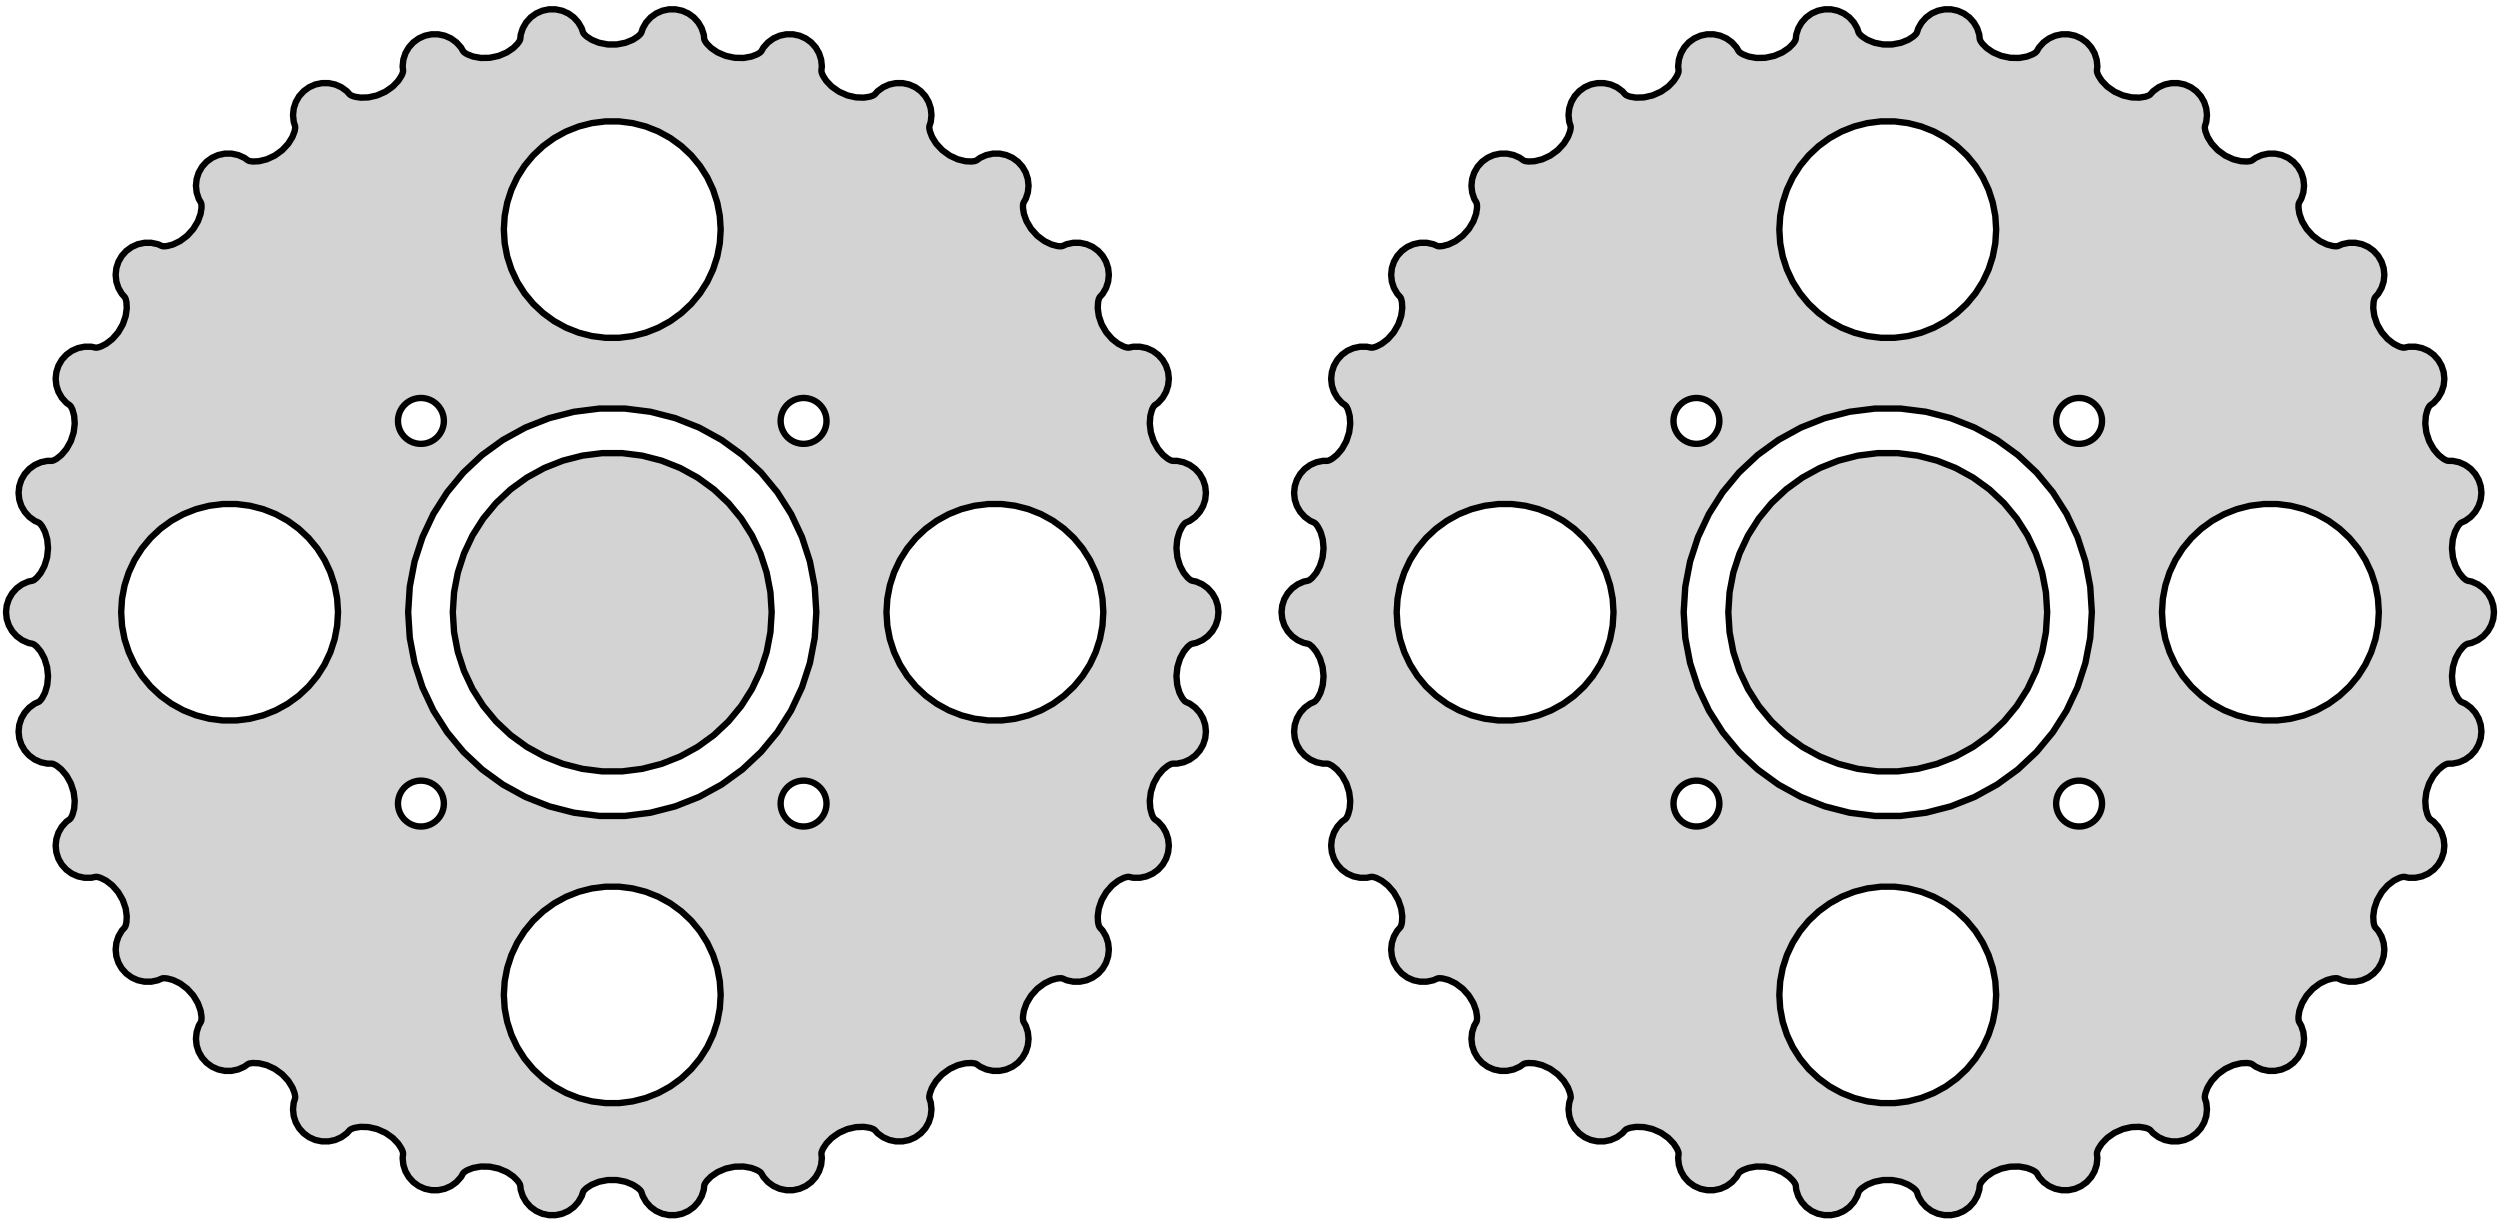 <?xml version="1.0" standalone="no"?>
<!DOCTYPE svg PUBLIC "-//W3C//DTD SVG 1.1//EN" "http://www.w3.org/Graphics/SVG/1.1/DTD/svg11.dtd">
<svg width="196mm" height="96mm" viewBox="-48 -48 196 96" xmlns="http://www.w3.org/2000/svg" version="1.1">
<title>OpenSCAD Model</title>
<path d="
M 5.485,47.157 L 5.967,46.942 L 6.395,46.632 L 6.748,46.239 L 7.013,45.781 L 7.176,45.279
 L 7.206,44.987 L 7.217,44.925 L 7.235,44.865 L 7.261,44.808 L 7.289,44.76 L 7.381,44.624
 L 7.44,44.552 L 7.717,44.272 L 7.764,44.23 L 7.791,44.211 L 8.222,43.918 L 8.276,43.886
 L 8.307,43.872 L 8.857,43.637 L 8.916,43.616 L 8.95,43.608 L 9.561,43.477 L 9.623,43.468
 L 9.657,43.467 L 10.256,43.457 L 10.319,43.46 L 10.352,43.465 L 10.864,43.558 L 10.925,43.573
 L 10.957,43.584 L 11.324,43.726 L 11.408,43.768 L 11.547,43.855 L 11.598,43.892 L 11.644,43.934
 L 11.684,43.983 L 11.715,44.029 L 11.861,44.283 L 12.215,44.676 L 12.642,44.986 L 13.125,45.201
 L 13.642,45.311 L 14.17,45.311 L 14.687,45.201 L 15.169,44.986 L 15.597,44.676 L 15.95,44.283
 L 16.215,43.825 L 16.378,43.323 L 16.433,42.797 L 16.402,42.506 L 16.4,42.443 L 16.405,42.381
 L 16.418,42.319 L 16.436,42.267 L 16.497,42.115 L 16.54,42.032 L 16.753,41.7 L 16.791,41.65
 L 16.813,41.625 L 17.173,41.249 L 17.219,41.206 L 17.247,41.186 L 17.736,40.842 L 17.79,40.809
 L 17.82,40.794 L 18.392,40.54 L 18.45,40.518 L 18.483,40.509 L 19.067,40.376 L 19.129,40.365
 L 19.163,40.363 L 19.683,40.347 L 19.746,40.349 L 19.779,40.353 L 20.168,40.416 L 20.259,40.44
 L 20.412,40.496 L 20.47,40.521 L 20.524,40.553 L 20.573,40.592 L 20.613,40.631 L 20.809,40.849
 L 21.236,41.16 L 21.719,41.375 L 22.236,41.484 L 22.764,41.484 L 23.281,41.375 L 23.764,41.16
 L 24.191,40.849 L 24.545,40.457 L 24.809,39.999 L 24.972,39.497 L 25.027,38.971 L 24.972,38.446
 L 24.881,38.167 L 24.866,38.106 L 24.858,38.044 L 24.858,37.981 L 24.864,37.926 L 24.893,37.764
 L 24.918,37.674 L 25.057,37.306 L 25.083,37.248 L 25.1,37.219 L 25.374,36.777 L 25.41,36.726
 L 25.433,36.7 L 25.84,36.262 L 25.886,36.218 L 25.913,36.197 L 26.418,35.83 L 26.471,35.796
 L 26.502,35.781 L 27.045,35.529 L 27.103,35.506 L 27.136,35.497 L 27.642,35.373 L 27.703,35.362
 L 27.737,35.359 L 28.13,35.34 L 28.224,35.344 L 28.386,35.367 L 28.447,35.38 L 28.507,35.4
 L 28.563,35.428 L 28.61,35.458 L 28.847,35.63 L 29.33,35.845 L 29.847,35.955 L 30.375,35.955
 L 30.892,35.845 L 31.375,35.63 L 31.802,35.32 L 32.156,34.927 L 32.42,34.469 L 32.583,33.967
 L 32.638,33.441 L 32.583,32.916 L 32.42,32.414 L 32.273,32.16 L 32.245,32.103 L 32.224,32.044
 L 32.211,31.983 L 32.206,31.927 L 32.201,31.764 L 32.206,31.67 L 32.266,31.281 L 32.279,31.219
 L 32.29,31.188 L 32.466,30.698 L 32.491,30.64 L 32.507,30.61 L 32.815,30.097 L 32.85,30.045
 L 32.872,30.019 L 33.29,29.554 L 33.335,29.51 L 33.362,29.489 L 33.841,29.13 L 33.893,29.095
 L 33.923,29.079 L 34.392,28.853 L 34.45,28.829 L 34.482,28.82 L 34.863,28.719 L 34.956,28.704
 L 35.119,28.693 L 35.182,28.692 L 35.244,28.7 L 35.305,28.715 L 35.357,28.735 L 35.625,28.854
 L 36.142,28.964 L 36.67,28.964 L 37.187,28.854 L 37.669,28.639 L 38.097,28.328 L 38.45,27.936
 L 38.715,27.478 L 38.878,26.976 L 38.933,26.45 L 38.878,25.925 L 38.715,25.422 L 38.45,24.965
 L 38.254,24.747 L 38.215,24.698 L 38.183,24.644 L 38.157,24.587 L 38.141,24.534 L 38.101,24.375
 L 38.087,24.282 L 38.065,23.889 L 38.065,23.826 L 38.068,23.793 L 38.139,23.277 L 38.151,23.215
 L 38.161,23.183 L 38.355,22.616 L 38.379,22.558 L 38.395,22.528 L 38.708,21.987 L 38.742,21.935
 L 38.764,21.908 L 39.158,21.457 L 39.202,21.413 L 39.228,21.391 L 39.639,21.072 L 39.691,21.037
 L 39.721,21.021 L 40.072,20.843 L 40.16,20.809 L 40.317,20.764 L 40.378,20.75 L 40.441,20.745
 L 40.504,20.747 L 40.559,20.756 L 40.845,20.817 L 41.374,20.817 L 41.891,20.707 L 42.373,20.492
 L 42.801,20.181 L 43.154,19.788 L 43.418,19.331 L 43.581,18.829 L 43.637,18.303 L 43.581,17.778
 L 43.418,17.275 L 43.154,16.818 L 42.801,16.425 L 42.563,16.253 L 42.515,16.213 L 42.472,16.167
 L 42.435,16.116 L 42.408,16.067 L 42.336,15.92 L 42.303,15.833 L 42.2,15.453 L 42.187,15.391
 L 42.183,15.358 L 42.145,14.839 L 42.144,14.776 L 42.147,14.742 L 42.219,14.148 L 42.23,14.086
 L 42.24,14.053 L 42.433,13.459 L 42.456,13.4 L 42.472,13.37 L 42.763,12.847 L 42.797,12.794
 L 42.818,12.767 L 43.154,12.37 L 43.198,12.325 L 43.223,12.303 L 43.53,12.056 L 43.608,12.005
 L 43.753,11.928 L 43.81,11.902 L 43.87,11.883 L 43.932,11.873 L 43.988,11.869 L 44.281,11.869
 L 44.798,11.76 L 45.28,11.545 L 45.708,11.234 L 46.061,10.841 L 46.325,10.384 L 46.489,9.881
 L 46.544,9.356 L 46.489,8.831 L 46.325,8.328 L 46.061,7.871 L 45.708,7.478 L 45.28,7.167
 L 45.013,7.048 L 44.957,7.019 L 44.905,6.983 L 44.859,6.941 L 44.822,6.899 L 44.721,6.77
 L 44.67,6.691 L 44.49,6.341 L 44.465,6.284 L 44.455,6.252 L 44.309,5.752 L 44.295,5.691
 L 44.291,5.657 L 44.238,5.061 L 44.236,4.998 L 44.239,4.964 L 44.304,4.342 L 44.315,4.28
 L 44.324,4.247 L 44.5,3.675 L 44.522,3.616 L 44.537,3.586 L 44.783,3.127 L 44.816,3.074
 L 44.836,3.047 L 45.086,2.742 L 45.151,2.676 L 45.277,2.57 L 45.327,2.533 L 45.382,2.503
 L 45.441,2.479 L 45.494,2.464 L 45.781,2.404 L 46.264,2.189 L 46.691,1.878 L 47.045,1.485
 L 47.309,1.028 L 47.472,0.525 L 47.527,-0 L 47.472,-0.525 L 47.309,-1.028 L 47.045,-1.485
 L 46.691,-1.878 L 46.264,-2.189 L 45.781,-2.404 L 45.494,-2.464 L 45.434,-2.481 L 45.376,-2.506
 L 45.322,-2.537 L 45.277,-2.57 L 45.151,-2.676 L 45.086,-2.742 L 44.836,-3.047 L 44.8,-3.098
 L 44.783,-3.127 L 44.537,-3.586 L 44.511,-3.643 L 44.5,-3.675 L 44.324,-4.247 L 44.309,-4.308
 L 44.304,-4.342 L 44.239,-4.964 L 44.236,-5.027 L 44.238,-5.061 L 44.291,-5.657 L 44.301,-5.719
 L 44.309,-5.752 L 44.455,-6.252 L 44.476,-6.311 L 44.49,-6.341 L 44.67,-6.691 L 44.721,-6.77
 L 44.822,-6.899 L 44.864,-6.946 L 44.911,-6.988 L 44.963,-7.023 L 45.013,-7.048 L 45.28,-7.167
 L 45.708,-7.478 L 46.061,-7.871 L 46.325,-8.328 L 46.489,-8.831 L 46.544,-9.356 L 46.489,-9.881
 L 46.325,-10.384 L 46.061,-10.841 L 45.708,-11.234 L 45.28,-11.545 L 44.798,-11.76 L 44.281,-11.869
 L 43.988,-11.869 L 43.925,-11.873 L 43.863,-11.885 L 43.804,-11.905 L 43.753,-11.928 L 43.608,-12.005
 L 43.53,-12.056 L 43.223,-12.303 L 43.177,-12.345 L 43.154,-12.37 L 42.818,-12.767 L 42.781,-12.818
 L 42.763,-12.847 L 42.472,-13.37 L 42.445,-13.427 L 42.433,-13.459 L 42.24,-14.053 L 42.224,-14.114
 L 42.219,-14.148 L 42.147,-14.742 L 42.144,-14.805 L 42.145,-14.839 L 42.183,-15.358 L 42.192,-15.42
 L 42.2,-15.453 L 42.303,-15.833 L 42.336,-15.92 L 42.408,-16.067 L 42.439,-16.122 L 42.477,-16.172
 L 42.52,-16.218 L 42.563,-16.253 L 42.801,-16.425 L 43.154,-16.818 L 43.418,-17.275 L 43.581,-17.778
 L 43.637,-18.303 L 43.581,-18.829 L 43.418,-19.331 L 43.154,-19.788 L 42.801,-20.181 L 42.373,-20.492
 L 41.891,-20.707 L 41.374,-20.817 L 40.845,-20.817 L 40.559,-20.756 L 40.496,-20.746 L 40.434,-20.745
 L 40.371,-20.752 L 40.317,-20.764 L 40.16,-20.809 L 40.072,-20.843 L 39.721,-21.021 L 39.666,-21.052
 L 39.639,-21.072 L 39.228,-21.391 L 39.181,-21.432 L 39.158,-21.457 L 38.764,-21.908 L 38.726,-21.958
 L 38.708,-21.987 L 38.395,-22.528 L 38.367,-22.584 L 38.355,-22.616 L 38.161,-23.183 L 38.145,-23.244
 L 38.139,-23.277 L 38.068,-23.793 L 38.064,-23.855 L 38.065,-23.889 L 38.087,-24.282 L 38.101,-24.375
 L 38.141,-24.534 L 38.16,-24.593 L 38.186,-24.65 L 38.219,-24.704 L 38.254,-24.747 L 38.45,-24.965
 L 38.715,-25.422 L 38.878,-25.925 L 38.933,-26.45 L 38.878,-26.976 L 38.715,-27.478 L 38.45,-27.936
 L 38.097,-28.328 L 37.669,-28.639 L 37.187,-28.854 L 36.67,-28.964 L 36.142,-28.964 L 35.625,-28.854
 L 35.357,-28.735 L 35.298,-28.713 L 35.237,-28.698 L 35.175,-28.692 L 35.119,-28.693 L 34.956,-28.704
 L 34.863,-28.719 L 34.482,-28.82 L 34.422,-28.839 L 34.392,-28.853 L 33.923,-29.079 L 33.869,-29.11
 L 33.841,-29.13 L 33.362,-29.489 L 33.314,-29.53 L 33.29,-29.554 L 32.872,-30.019 L 32.833,-30.068
 L 32.815,-30.097 L 32.507,-30.61 L 32.478,-30.666 L 32.466,-30.698 L 32.29,-31.188 L 32.272,-31.248
 L 32.266,-31.281 L 32.206,-31.67 L 32.201,-31.764 L 32.206,-31.927 L 32.212,-31.99 L 32.226,-32.051
 L 32.248,-32.11 L 32.273,-32.16 L 32.42,-32.414 L 32.583,-32.916 L 32.638,-33.441 L 32.583,-33.967
 L 32.42,-34.469 L 32.156,-34.927 L 31.802,-35.32 L 31.375,-35.63 L 30.892,-35.845 L 30.375,-35.955
 L 29.847,-35.955 L 29.33,-35.845 L 28.847,-35.63 L 28.61,-35.458 L 28.557,-35.424 L 28.5,-35.398
 L 28.441,-35.378 L 28.386,-35.367 L 28.224,-35.344 L 28.13,-35.34 L 27.737,-35.359 L 27.674,-35.366
 L 27.642,-35.373 L 27.136,-35.497 L 27.076,-35.516 L 27.045,-35.529 L 26.502,-35.781 L 26.447,-35.811
 L 26.418,-35.83 L 25.913,-36.197 L 25.864,-36.237 L 25.84,-36.262 L 25.433,-36.7 L 25.393,-36.749
 L 25.374,-36.777 L 25.1,-37.219 L 25.07,-37.275 L 25.057,-37.306 L 24.918,-37.674 L 24.893,-37.764
 L 24.864,-37.926 L 24.858,-37.988 L 24.858,-38.051 L 24.867,-38.113 L 24.881,-38.167 L 24.972,-38.446
 L 25.027,-38.971 L 24.972,-39.497 L 24.809,-39.999 L 24.545,-40.457 L 24.191,-40.849 L 23.764,-41.16
 L 23.281,-41.375 L 22.764,-41.484 L 22.236,-41.484 L 21.719,-41.375 L 21.236,-41.16 L 20.809,-40.849
 L 20.613,-40.631 L 20.568,-40.587 L 20.518,-40.55 L 20.463,-40.518 L 20.412,-40.496 L 20.259,-40.44
 L 20.168,-40.416 L 19.779,-40.353 L 19.716,-40.347 L 19.683,-40.347 L 19.163,-40.363 L 19.1,-40.369
 L 19.067,-40.376 L 18.483,-40.509 L 18.423,-40.527 L 18.392,-40.54 L 17.82,-40.794 L 17.765,-40.823
 L 17.736,-40.842 L 17.247,-41.186 L 17.198,-41.225 L 17.173,-41.249 L 16.813,-41.625 L 16.773,-41.673
 L 16.753,-41.7 L 16.54,-42.032 L 16.497,-42.115 L 16.436,-42.267 L 16.416,-42.326 L 16.404,-42.388
 L 16.4,-42.45 L 16.402,-42.506 L 16.433,-42.797 L 16.378,-43.323 L 16.215,-43.825 L 15.95,-44.283
 L 15.597,-44.676 L 15.169,-44.986 L 14.687,-45.201 L 14.17,-45.311 L 13.642,-45.311 L 13.125,-45.201
 L 12.642,-44.986 L 12.215,-44.676 L 11.861,-44.283 L 11.715,-44.029 L 11.68,-43.977 L 11.639,-43.929
 L 11.592,-43.887 L 11.547,-43.855 L 11.408,-43.768 L 11.324,-43.726 L 10.957,-43.584 L 10.897,-43.565
 L 10.864,-43.558 L 10.352,-43.465 L 10.29,-43.458 L 10.256,-43.457 L 9.657,-43.467 L 9.595,-43.471
 L 9.561,-43.477 L 8.95,-43.608 L 8.889,-43.624 L 8.857,-43.637 L 8.307,-43.872 L 8.251,-43.9
 L 8.222,-43.918 L 7.791,-44.211 L 7.742,-44.249 L 7.717,-44.272 L 7.44,-44.552 L 7.381,-44.624
 L 7.289,-44.76 L 7.257,-44.814 L 7.233,-44.872 L 7.215,-44.932 L 7.206,-44.987 L 7.176,-45.279
 L 7.013,-45.781 L 6.748,-46.239 L 6.395,-46.632 L 5.967,-46.942 L 5.485,-47.157 L 4.968,-47.267
 L 4.44,-47.267 L 3.923,-47.157 L 3.44,-46.942 L 3.013,-46.632 L 2.659,-46.239 L 2.395,-45.781
 L 2.304,-45.503 L 2.281,-45.444 L 2.251,-45.389 L 2.214,-45.338 L 2.176,-45.297 L 2.059,-45.184
 L 1.985,-45.125 L 1.656,-44.909 L 1.601,-44.878 L 1.571,-44.865 L 1.089,-44.668 L 1.03,-44.648
 L 0.996,-44.64 L 0.409,-44.525 L 0.347,-44.516 L 0.313,-44.515 L -0.313,-44.515 L -0.375,-44.519
 L -0.409,-44.525 L -0.996,-44.64 L -1.057,-44.656 L -1.089,-44.668 L -1.571,-44.864 L -1.627,-44.892
 L -1.656,-44.909 L -1.985,-45.125 L -2.059,-45.184 L -2.176,-45.298 L -2.219,-45.344 L -2.255,-45.395
 L -2.284,-45.451 L -2.304,-45.503 L -2.395,-45.781 L -2.659,-46.239 L -3.013,-46.632 L -3.44,-46.942
 L -3.923,-47.157 L -4.44,-47.267 L -4.968,-47.267 L -5.485,-47.157 L -5.967,-46.942 L -6.395,-46.632
 L -6.748,-46.239 L -7.013,-45.781 L -7.176,-45.279 L -7.206,-44.987 L -7.217,-44.925 L -7.235,-44.865
 L -7.261,-44.808 L -7.289,-44.76 L -7.381,-44.624 L -7.44,-44.552 L -7.717,-44.272 L -7.764,-44.23
 L -7.791,-44.211 L -8.222,-43.918 L -8.276,-43.886 L -8.307,-43.872 L -8.857,-43.637 L -8.916,-43.616
 L -8.95,-43.608 L -9.561,-43.477 L -9.623,-43.468 L -9.657,-43.467 L -10.256,-43.457 L -10.319,-43.46
 L -10.352,-43.465 L -10.864,-43.558 L -10.925,-43.573 L -10.957,-43.584 L -11.324,-43.726 L -11.408,-43.768
 L -11.547,-43.855 L -11.598,-43.892 L -11.644,-43.934 L -11.684,-43.983 L -11.715,-44.029 L -11.861,-44.283
 L -12.215,-44.676 L -12.642,-44.986 L -13.125,-45.201 L -13.642,-45.311 L -14.17,-45.311 L -14.687,-45.201
 L -15.169,-44.986 L -15.597,-44.676 L -15.95,-44.283 L -16.215,-43.825 L -16.378,-43.323 L -16.433,-42.797
 L -16.402,-42.506 L -16.4,-42.443 L -16.405,-42.381 L -16.418,-42.319 L -16.436,-42.267 L -16.497,-42.115
 L -16.54,-42.032 L -16.753,-41.7 L -16.791,-41.65 L -16.813,-41.625 L -17.173,-41.249 L -17.219,-41.206
 L -17.247,-41.186 L -17.736,-40.842 L -17.79,-40.809 L -17.82,-40.794 L -18.392,-40.54 L -18.45,-40.518
 L -18.483,-40.509 L -19.067,-40.376 L -19.129,-40.365 L -19.163,-40.363 L -19.683,-40.347 L -19.746,-40.349
 L -19.779,-40.353 L -20.168,-40.416 L -20.259,-40.44 L -20.412,-40.496 L -20.47,-40.521 L -20.524,-40.553
 L -20.573,-40.592 L -20.613,-40.631 L -20.809,-40.849 L -21.236,-41.16 L -21.719,-41.375 L -22.236,-41.484
 L -22.764,-41.484 L -23.281,-41.375 L -23.764,-41.16 L -24.191,-40.849 L -24.545,-40.457 L -24.809,-39.999
 L -24.972,-39.497 L -25.027,-38.971 L -24.972,-38.446 L -24.881,-38.167 L -24.866,-38.106 L -24.858,-38.044
 L -24.858,-37.981 L -24.864,-37.926 L -24.893,-37.764 L -24.918,-37.674 L -25.057,-37.306 L -25.083,-37.248
 L -25.1,-37.219 L -25.374,-36.777 L -25.41,-36.726 L -25.433,-36.7 L -25.84,-36.262 L -25.886,-36.218
 L -25.913,-36.197 L -26.418,-35.83 L -26.471,-35.796 L -26.502,-35.781 L -27.045,-35.529 L -27.103,-35.506
 L -27.136,-35.497 L -27.642,-35.373 L -27.703,-35.362 L -27.737,-35.359 L -28.13,-35.34 L -28.224,-35.344
 L -28.386,-35.367 L -28.447,-35.38 L -28.507,-35.4 L -28.563,-35.428 L -28.61,-35.458 L -28.847,-35.63
 L -29.33,-35.845 L -29.847,-35.955 L -30.375,-35.955 L -30.892,-35.845 L -31.375,-35.63 L -31.802,-35.32
 L -32.156,-34.927 L -32.42,-34.469 L -32.583,-33.967 L -32.638,-33.441 L -32.583,-32.916 L -32.42,-32.414
 L -32.273,-32.16 L -32.245,-32.103 L -32.224,-32.044 L -32.211,-31.983 L -32.206,-31.927 L -32.201,-31.764
 L -32.206,-31.67 L -32.266,-31.281 L -32.279,-31.219 L -32.29,-31.188 L -32.466,-30.698 L -32.491,-30.64
 L -32.507,-30.61 L -32.815,-30.097 L -32.85,-30.045 L -32.872,-30.019 L -33.29,-29.554 L -33.335,-29.51
 L -33.362,-29.489 L -33.841,-29.13 L -33.893,-29.095 L -33.923,-29.079 L -34.392,-28.853 L -34.45,-28.829
 L -34.482,-28.82 L -34.863,-28.719 L -34.956,-28.704 L -35.119,-28.693 L -35.182,-28.692 L -35.244,-28.7
 L -35.305,-28.715 L -35.357,-28.735 L -35.625,-28.854 L -36.142,-28.964 L -36.67,-28.964 L -37.187,-28.854
 L -37.669,-28.639 L -38.097,-28.328 L -38.45,-27.936 L -38.715,-27.478 L -38.878,-26.976 L -38.933,-26.45
 L -38.878,-25.925 L -38.715,-25.422 L -38.45,-24.965 L -38.254,-24.747 L -38.215,-24.698 L -38.183,-24.644
 L -38.157,-24.587 L -38.141,-24.534 L -38.101,-24.375 L -38.087,-24.282 L -38.065,-23.889 L -38.065,-23.826
 L -38.068,-23.793 L -38.139,-23.277 L -38.151,-23.215 L -38.161,-23.183 L -38.355,-22.616 L -38.379,-22.558
 L -38.395,-22.528 L -38.708,-21.987 L -38.742,-21.935 L -38.764,-21.908 L -39.158,-21.457 L -39.202,-21.413
 L -39.228,-21.391 L -39.639,-21.072 L -39.691,-21.037 L -39.721,-21.021 L -40.072,-20.843 L -40.16,-20.809
 L -40.317,-20.764 L -40.378,-20.75 L -40.441,-20.745 L -40.504,-20.747 L -40.559,-20.756 L -40.845,-20.817
 L -41.374,-20.817 L -41.891,-20.707 L -42.373,-20.492 L -42.801,-20.181 L -43.154,-19.788 L -43.418,-19.331
 L -43.581,-18.829 L -43.637,-18.303 L -43.581,-17.778 L -43.418,-17.275 L -43.154,-16.818 L -42.801,-16.425
 L -42.563,-16.253 L -42.515,-16.213 L -42.472,-16.167 L -42.435,-16.116 L -42.408,-16.067 L -42.336,-15.92
 L -42.303,-15.833 L -42.2,-15.453 L -42.187,-15.391 L -42.183,-15.358 L -42.145,-14.839 L -42.144,-14.776
 L -42.147,-14.742 L -42.219,-14.148 L -42.23,-14.086 L -42.24,-14.053 L -42.433,-13.459 L -42.456,-13.4
 L -42.472,-13.37 L -42.763,-12.847 L -42.797,-12.794 L -42.818,-12.767 L -43.154,-12.37 L -43.198,-12.325
 L -43.223,-12.303 L -43.53,-12.056 L -43.608,-12.005 L -43.753,-11.928 L -43.81,-11.902 L -43.87,-11.883
 L -43.932,-11.873 L -43.988,-11.869 L -44.281,-11.869 L -44.798,-11.76 L -45.28,-11.545 L -45.708,-11.234
 L -46.061,-10.841 L -46.325,-10.384 L -46.489,-9.881 L -46.544,-9.356 L -46.489,-8.831 L -46.325,-8.328
 L -46.061,-7.871 L -45.708,-7.478 L -45.28,-7.167 L -45.013,-7.048 L -44.957,-7.019 L -44.905,-6.983
 L -44.859,-6.941 L -44.822,-6.899 L -44.721,-6.77 L -44.67,-6.691 L -44.49,-6.341 L -44.465,-6.284
 L -44.455,-6.252 L -44.309,-5.752 L -44.295,-5.691 L -44.291,-5.657 L -44.238,-5.061 L -44.236,-4.998
 L -44.239,-4.964 L -44.304,-4.342 L -44.315,-4.28 L -44.324,-4.247 L -44.5,-3.675 L -44.522,-3.616
 L -44.537,-3.586 L -44.783,-3.127 L -44.816,-3.074 L -44.836,-3.047 L -45.086,-2.742 L -45.151,-2.676
 L -45.277,-2.57 L -45.327,-2.533 L -45.382,-2.503 L -45.441,-2.479 L -45.494,-2.464 L -45.781,-2.404
 L -46.264,-2.189 L -46.691,-1.878 L -47.045,-1.485 L -47.309,-1.028 L -47.472,-0.525 L -47.527,-0
 L -47.472,0.525 L -47.309,1.028 L -47.045,1.485 L -46.691,1.878 L -46.264,2.189 L -45.781,2.404
 L -45.494,2.464 L -45.434,2.481 L -45.376,2.506 L -45.322,2.537 L -45.277,2.57 L -45.151,2.676
 L -45.086,2.742 L -44.836,3.047 L -44.8,3.098 L -44.783,3.127 L -44.537,3.586 L -44.511,3.643
 L -44.5,3.675 L -44.324,4.247 L -44.309,4.308 L -44.304,4.342 L -44.239,4.964 L -44.236,5.027
 L -44.238,5.061 L -44.291,5.657 L -44.301,5.719 L -44.309,5.752 L -44.455,6.252 L -44.476,6.311
 L -44.49,6.341 L -44.67,6.691 L -44.721,6.77 L -44.822,6.899 L -44.864,6.946 L -44.911,6.988
 L -44.963,7.023 L -45.013,7.048 L -45.28,7.167 L -45.708,7.478 L -46.061,7.871 L -46.325,8.328
 L -46.489,8.831 L -46.544,9.356 L -46.489,9.881 L -46.325,10.384 L -46.061,10.841 L -45.708,11.234
 L -45.28,11.545 L -44.798,11.76 L -44.281,11.869 L -43.988,11.869 L -43.925,11.873 L -43.863,11.885
 L -43.804,11.905 L -43.753,11.928 L -43.608,12.005 L -43.53,12.056 L -43.223,12.303 L -43.177,12.345
 L -43.154,12.37 L -42.818,12.767 L -42.781,12.818 L -42.763,12.847 L -42.472,13.37 L -42.445,13.427
 L -42.433,13.459 L -42.24,14.053 L -42.224,14.114 L -42.219,14.148 L -42.147,14.742 L -42.144,14.805
 L -42.145,14.839 L -42.183,15.358 L -42.192,15.42 L -42.2,15.453 L -42.303,15.833 L -42.336,15.92
 L -42.408,16.067 L -42.439,16.122 L -42.477,16.172 L -42.52,16.218 L -42.563,16.253 L -42.801,16.425
 L -43.154,16.818 L -43.418,17.275 L -43.581,17.778 L -43.637,18.303 L -43.581,18.829 L -43.418,19.331
 L -43.154,19.788 L -42.801,20.181 L -42.373,20.492 L -41.891,20.707 L -41.374,20.817 L -40.845,20.817
 L -40.559,20.756 L -40.496,20.746 L -40.434,20.745 L -40.371,20.752 L -40.317,20.764 L -40.16,20.809
 L -40.072,20.843 L -39.721,21.021 L -39.666,21.052 L -39.639,21.072 L -39.228,21.391 L -39.181,21.432
 L -39.158,21.457 L -38.764,21.908 L -38.726,21.958 L -38.708,21.987 L -38.395,22.528 L -38.367,22.584
 L -38.355,22.616 L -38.161,23.183 L -38.145,23.244 L -38.139,23.277 L -38.068,23.793 L -38.064,23.855
 L -38.065,23.889 L -38.087,24.282 L -38.101,24.375 L -38.141,24.534 L -38.16,24.593 L -38.186,24.65
 L -38.219,24.704 L -38.254,24.747 L -38.45,24.965 L -38.715,25.422 L -38.878,25.925 L -38.933,26.45
 L -38.878,26.976 L -38.715,27.478 L -38.45,27.936 L -38.097,28.328 L -37.669,28.639 L -37.187,28.854
 L -36.67,28.964 L -36.142,28.964 L -35.625,28.854 L -35.357,28.735 L -35.298,28.713 L -35.237,28.698
 L -35.175,28.692 L -35.119,28.693 L -34.956,28.704 L -34.863,28.719 L -34.482,28.82 L -34.422,28.839
 L -34.392,28.853 L -33.923,29.079 L -33.869,29.11 L -33.841,29.13 L -33.362,29.489 L -33.314,29.53
 L -33.29,29.554 L -32.872,30.019 L -32.833,30.068 L -32.815,30.097 L -32.507,30.61 L -32.478,30.666
 L -32.466,30.698 L -32.29,31.188 L -32.272,31.248 L -32.266,31.281 L -32.206,31.67 L -32.201,31.764
 L -32.206,31.927 L -32.212,31.99 L -32.226,32.051 L -32.248,32.11 L -32.273,32.16 L -32.42,32.414
 L -32.583,32.916 L -32.638,33.441 L -32.583,33.967 L -32.42,34.469 L -32.156,34.927 L -31.802,35.32
 L -31.375,35.63 L -30.892,35.845 L -30.375,35.955 L -29.847,35.955 L -29.33,35.845 L -28.847,35.63
 L -28.61,35.458 L -28.557,35.424 L -28.5,35.398 L -28.441,35.378 L -28.386,35.367 L -28.224,35.344
 L -28.13,35.34 L -27.737,35.359 L -27.674,35.366 L -27.642,35.373 L -27.136,35.497 L -27.076,35.516
 L -27.045,35.529 L -26.502,35.781 L -26.447,35.811 L -26.418,35.83 L -25.913,36.197 L -25.864,36.237
 L -25.84,36.262 L -25.433,36.7 L -25.393,36.749 L -25.374,36.777 L -25.1,37.219 L -25.07,37.275
 L -25.057,37.306 L -24.918,37.674 L -24.893,37.764 L -24.864,37.926 L -24.858,37.988 L -24.858,38.051
 L -24.867,38.113 L -24.881,38.167 L -24.972,38.446 L -25.027,38.971 L -24.972,39.497 L -24.809,39.999
 L -24.545,40.457 L -24.191,40.849 L -23.764,41.16 L -23.281,41.375 L -22.764,41.484 L -22.236,41.484
 L -21.719,41.375 L -21.236,41.16 L -20.809,40.849 L -20.613,40.631 L -20.568,40.587 L -20.518,40.55
 L -20.463,40.518 L -20.412,40.496 L -20.259,40.44 L -20.168,40.416 L -19.779,40.353 L -19.716,40.347
 L -19.683,40.347 L -19.163,40.363 L -19.1,40.369 L -19.067,40.376 L -18.483,40.509 L -18.423,40.527
 L -18.392,40.54 L -17.82,40.794 L -17.765,40.823 L -17.736,40.842 L -17.247,41.186 L -17.198,41.225
 L -17.173,41.249 L -16.813,41.625 L -16.773,41.673 L -16.753,41.7 L -16.54,42.032 L -16.497,42.115
 L -16.436,42.267 L -16.416,42.326 L -16.404,42.388 L -16.4,42.45 L -16.402,42.506 L -16.433,42.797
 L -16.378,43.323 L -16.215,43.825 L -15.95,44.283 L -15.597,44.676 L -15.169,44.986 L -14.687,45.201
 L -14.17,45.311 L -13.642,45.311 L -13.125,45.201 L -12.642,44.986 L -12.215,44.676 L -11.861,44.283
 L -11.715,44.029 L -11.68,43.977 L -11.639,43.929 L -11.592,43.887 L -11.547,43.855 L -11.408,43.768
 L -11.324,43.726 L -10.957,43.584 L -10.897,43.565 L -10.864,43.558 L -10.352,43.465 L -10.29,43.458
 L -10.256,43.457 L -9.657,43.467 L -9.595,43.471 L -9.561,43.477 L -8.95,43.608 L -8.889,43.624
 L -8.857,43.637 L -8.307,43.872 L -8.251,43.9 L -8.222,43.918 L -7.791,44.211 L -7.742,44.249
 L -7.717,44.272 L -7.44,44.552 L -7.381,44.624 L -7.289,44.76 L -7.257,44.814 L -7.233,44.872
 L -7.215,44.932 L -7.206,44.987 L -7.176,45.279 L -7.013,45.781 L -6.748,46.239 L -6.395,46.632
 L -5.967,46.942 L -5.485,47.157 L -4.968,47.267 L -4.44,47.267 L -3.923,47.157 L -3.44,46.942
 L -3.013,46.632 L -2.659,46.239 L -2.395,45.781 L -2.304,45.503 L -2.281,45.444 L -2.251,45.389
 L -2.214,45.338 L -2.176,45.297 L -2.059,45.184 L -1.985,45.125 L -1.656,44.909 L -1.601,44.878
 L -1.571,44.865 L -1.089,44.668 L -1.03,44.648 L -0.996,44.64 L -0.409,44.525 L -0.347,44.516
 L -0.313,44.515 L 0.313,44.515 L 0.375,44.519 L 0.409,44.525 L 0.996,44.64 L 1.057,44.656
 L 1.089,44.668 L 1.571,44.864 L 1.627,44.892 L 1.656,44.909 L 1.985,45.125 L 2.059,45.184
 L 2.176,45.298 L 2.219,45.344 L 2.255,45.395 L 2.284,45.451 L 2.304,45.503 L 2.395,45.781
 L 2.659,46.239 L 3.013,46.632 L 3.44,46.942 L 3.923,47.157 L 4.44,47.267 L 4.968,47.267
 z
M -0.534,-21.517 L -1.593,-21.651 L -2.627,-21.916 L -3.619,-22.309 L -4.555,-22.823 L -5.418,-23.451
 L -6.196,-24.181 L -6.877,-25.004 L -7.449,-25.905 L -7.903,-26.871 L -8.233,-27.886 L -8.433,-28.935
 L -8.5,-30 L -8.433,-31.065 L -8.233,-32.114 L -7.903,-33.129 L -7.449,-34.095 L -6.877,-34.996
 L -6.196,-35.819 L -5.418,-36.549 L -4.555,-37.177 L -3.619,-37.691 L -2.627,-38.084 L -1.593,-38.349
 L -0.534,-38.483 L 0.534,-38.483 L 1.593,-38.349 L 2.627,-38.084 L 3.619,-37.691 L 4.555,-37.177
 L 5.418,-36.549 L 6.196,-35.819 L 6.877,-34.996 L 7.449,-34.095 L 7.903,-33.129 L 8.233,-32.114
 L 8.433,-31.065 L 8.5,-30 L 8.433,-28.935 L 8.233,-27.886 L 7.903,-26.871 L 7.449,-25.905
 L 6.877,-25.004 L 6.196,-24.181 L 5.418,-23.451 L 4.555,-22.823 L 3.619,-22.309 L 2.627,-21.916
 L 1.593,-21.651 L 0.534,-21.517 z
M 14.887,-13.204 L 14.663,-13.232 L 14.444,-13.288 L 14.234,-13.371 L 14.036,-13.48 L 13.853,-13.613
 L 13.688,-13.768 L 13.544,-13.942 L 13.423,-14.133 L 13.326,-14.337 L 13.257,-14.552 L 13.214,-14.774
 L 13.2,-15 L 13.214,-15.226 L 13.257,-15.448 L 13.326,-15.663 L 13.423,-15.867 L 13.544,-16.058
 L 13.688,-16.232 L 13.853,-16.387 L 14.036,-16.52 L 14.234,-16.629 L 14.444,-16.712 L 14.663,-16.768
 L 14.887,-16.796 L 15.113,-16.796 L 15.337,-16.768 L 15.556,-16.712 L 15.766,-16.629 L 15.964,-16.52
 L 16.147,-16.387 L 16.312,-16.232 L 16.456,-16.058 L 16.577,-15.867 L 16.674,-15.663 L 16.743,-15.448
 L 16.786,-15.226 L 16.8,-15 L 16.786,-14.774 L 16.743,-14.552 L 16.674,-14.337 L 16.577,-14.133
 L 16.456,-13.942 L 16.312,-13.768 L 16.147,-13.613 L 15.964,-13.48 L 15.766,-13.371 L 15.556,-13.288
 L 15.337,-13.232 L 15.113,-13.204 z
M -15.113,-13.204 L -15.337,-13.232 L -15.556,-13.288 L -15.766,-13.371 L -15.964,-13.48 L -16.147,-13.613
 L -16.312,-13.768 L -16.456,-13.942 L -16.577,-14.133 L -16.674,-14.337 L -16.743,-14.552 L -16.786,-14.774
 L -16.8,-15 L -16.786,-15.226 L -16.743,-15.448 L -16.674,-15.663 L -16.577,-15.867 L -16.456,-16.058
 L -16.312,-16.232 L -16.147,-16.387 L -15.964,-16.52 L -15.766,-16.629 L -15.556,-16.712 L -15.337,-16.768
 L -15.113,-16.796 L -14.887,-16.796 L -14.663,-16.768 L -14.444,-16.712 L -14.234,-16.629 L -14.036,-16.52
 L -13.853,-16.387 L -13.688,-16.232 L -13.544,-16.058 L -13.423,-15.867 L -13.326,-15.663 L -13.257,-15.448
 L -13.214,-15.226 L -13.2,-15 L -13.214,-14.774 L -13.257,-14.552 L -13.326,-14.337 L -13.423,-14.133
 L -13.544,-13.942 L -13.688,-13.768 L -13.853,-13.613 L -14.036,-13.48 L -14.234,-13.371 L -14.444,-13.288
 L -14.663,-13.232 L -14.887,-13.204 z
M -1.005,15.968 L -2.998,15.717 L -4.944,15.217 L -6.812,14.477 L -8.573,13.509 L -10.199,12.328
 L -11.664,10.953 L -12.944,9.405 L -14.021,7.708 L -14.876,5.89 L -15.497,3.979 L -15.874,2.005
 L -16,-0 L -15.874,-2.005 L -15.497,-3.979 L -14.876,-5.89 L -14.021,-7.708 L -12.944,-9.405
 L -11.664,-10.953 L -10.199,-12.328 L -8.573,-13.509 L -6.812,-14.477 L -4.944,-15.217 L -2.998,-15.717
 L -1.005,-15.968 L 1.005,-15.968 L 2.998,-15.717 L 4.944,-15.217 L 6.812,-14.477 L 8.573,-13.509
 L 10.199,-12.328 L 11.664,-10.953 L 12.944,-9.405 L 14.021,-7.708 L 14.876,-5.89 L 15.497,-3.979
 L 15.874,-2.005 L 16,-0 L 15.874,2.005 L 15.497,3.979 L 14.876,5.89 L 14.021,7.708
 L 12.944,9.405 L 11.664,10.953 L 10.199,12.328 L 8.573,13.509 L 6.812,14.477 L 4.944,15.217
 L 2.998,15.717 L 1.005,15.968 z
M 2.342,12.279 L 3.863,11.888 L 5.322,11.31 L 6.698,10.554 L 7.968,9.631 L 9.112,8.557
 L 10.113,7.347 L 10.954,6.022 L 11.622,4.602 L 12.107,3.109 L 12.401,1.567 L 12.5,-0
 L 12.401,-1.567 L 12.107,-3.109 L 11.622,-4.602 L 10.954,-6.022 L 10.113,-7.347 L 9.112,-8.557
 L 7.968,-9.631 L 6.698,-10.554 L 5.322,-11.31 L 3.863,-11.888 L 2.342,-12.279 L 0.785,-12.475
 L -0.785,-12.475 L -2.342,-12.279 L -3.863,-11.888 L -5.322,-11.31 L -6.698,-10.554 L -7.968,-9.631
 L -9.112,-8.557 L -10.113,-7.347 L -10.954,-6.022 L -11.622,-4.602 L -12.107,-3.109 L -12.401,-1.567
 L -12.5,-0 L -12.401,1.567 L -12.107,3.109 L -11.622,4.602 L -10.954,6.022 L -10.113,7.347
 L -9.112,8.557 L -7.968,9.631 L -6.698,10.554 L -5.322,11.31 L -3.863,11.888 L -2.342,12.279
 L -0.785,12.475 L 0.785,12.475 z
M 29.466,8.483 L 28.407,8.349 L 27.373,8.084 L 26.381,7.691 L 25.445,7.177 L 24.582,6.549
 L 23.804,5.819 L 23.123,4.996 L 22.551,4.095 L 22.097,3.129 L 21.767,2.114 L 21.567,1.065
 L 21.5,-0 L 21.567,-1.065 L 21.767,-2.114 L 22.097,-3.129 L 22.551,-4.095 L 23.123,-4.996
 L 23.804,-5.819 L 24.582,-6.549 L 25.445,-7.177 L 26.381,-7.691 L 27.373,-8.084 L 28.407,-8.349
 L 29.466,-8.483 L 30.534,-8.483 L 31.593,-8.349 L 32.627,-8.084 L 33.619,-7.691 L 34.554,-7.177
 L 35.418,-6.549 L 36.196,-5.819 L 36.877,-4.996 L 37.449,-4.095 L 37.903,-3.129 L 38.233,-2.114
 L 38.433,-1.065 L 38.5,-0 L 38.433,1.065 L 38.233,2.114 L 37.903,3.129 L 37.449,4.095
 L 36.877,4.996 L 36.196,5.819 L 35.418,6.549 L 34.554,7.177 L 33.619,7.691 L 32.627,8.084
 L 31.593,8.349 L 30.534,8.483 z
M -30.534,8.483 L -31.593,8.349 L -32.627,8.084 L -33.619,7.691 L -34.554,7.177 L -35.418,6.549
 L -36.196,5.819 L -36.877,4.996 L -37.449,4.095 L -37.903,3.129 L -38.233,2.114 L -38.433,1.065
 L -38.5,-0 L -38.433,-1.065 L -38.233,-2.114 L -37.903,-3.129 L -37.449,-4.095 L -36.877,-4.996
 L -36.196,-5.819 L -35.418,-6.549 L -34.554,-7.177 L -33.619,-7.691 L -32.627,-8.084 L -31.593,-8.349
 L -30.534,-8.483 L -29.466,-8.483 L -28.407,-8.349 L -27.373,-8.084 L -26.381,-7.691 L -25.445,-7.177
 L -24.582,-6.549 L -23.804,-5.819 L -23.123,-4.996 L -22.551,-4.095 L -22.097,-3.129 L -21.767,-2.114
 L -21.567,-1.065 L -21.5,-0 L -21.567,1.065 L -21.767,2.114 L -22.097,3.129 L -22.551,4.095
 L -23.123,4.996 L -23.804,5.819 L -24.582,6.549 L -25.445,7.177 L -26.381,7.691 L -27.373,8.084
 L -28.407,8.349 L -29.466,8.483 z
M 14.887,16.796 L 14.663,16.768 L 14.444,16.712 L 14.234,16.629 L 14.036,16.52 L 13.853,16.387
 L 13.688,16.232 L 13.544,16.058 L 13.423,15.867 L 13.326,15.663 L 13.257,15.448 L 13.214,15.226
 L 13.2,15 L 13.214,14.774 L 13.257,14.552 L 13.326,14.337 L 13.423,14.133 L 13.544,13.942
 L 13.688,13.768 L 13.853,13.613 L 14.036,13.48 L 14.234,13.371 L 14.444,13.288 L 14.663,13.232
 L 14.887,13.204 L 15.113,13.204 L 15.337,13.232 L 15.556,13.288 L 15.766,13.371 L 15.964,13.48
 L 16.147,13.613 L 16.312,13.768 L 16.456,13.942 L 16.577,14.133 L 16.674,14.337 L 16.743,14.552
 L 16.786,14.774 L 16.8,15 L 16.786,15.226 L 16.743,15.448 L 16.674,15.663 L 16.577,15.867
 L 16.456,16.058 L 16.312,16.232 L 16.147,16.387 L 15.964,16.52 L 15.766,16.629 L 15.556,16.712
 L 15.337,16.768 L 15.113,16.796 z
M -15.113,16.796 L -15.337,16.768 L -15.556,16.712 L -15.766,16.629 L -15.964,16.52 L -16.147,16.387
 L -16.312,16.232 L -16.456,16.058 L -16.577,15.867 L -16.674,15.663 L -16.743,15.448 L -16.786,15.226
 L -16.8,15 L -16.786,14.774 L -16.743,14.552 L -16.674,14.337 L -16.577,14.133 L -16.456,13.942
 L -16.312,13.768 L -16.147,13.613 L -15.964,13.48 L -15.766,13.371 L -15.556,13.288 L -15.337,13.232
 L -15.113,13.204 L -14.887,13.204 L -14.663,13.232 L -14.444,13.288 L -14.234,13.371 L -14.036,13.48
 L -13.853,13.613 L -13.688,13.768 L -13.544,13.942 L -13.423,14.133 L -13.326,14.337 L -13.257,14.552
 L -13.214,14.774 L -13.2,15 L -13.214,15.226 L -13.257,15.448 L -13.326,15.663 L -13.423,15.867
 L -13.544,16.058 L -13.688,16.232 L -13.853,16.387 L -14.036,16.52 L -14.234,16.629 L -14.444,16.712
 L -14.663,16.768 L -14.887,16.796 z
M -0.534,38.483 L -1.593,38.349 L -2.627,38.084 L -3.619,37.691 L -4.555,37.177 L -5.418,36.549
 L -6.196,35.819 L -6.877,34.996 L -7.449,34.095 L -7.903,33.129 L -8.233,32.114 L -8.433,31.065
 L -8.5,30 L -8.433,28.935 L -8.233,27.886 L -7.903,26.871 L -7.449,25.905 L -6.877,25.004
 L -6.196,24.181 L -5.418,23.451 L -4.555,22.823 L -3.619,22.309 L -2.627,21.916 L -1.593,21.651
 L -0.534,21.517 L 0.534,21.517 L 1.593,21.651 L 2.627,21.916 L 3.619,22.309 L 4.555,22.823
 L 5.418,23.451 L 6.196,24.181 L 6.877,25.004 L 7.449,25.905 L 7.903,26.871 L 8.233,27.886
 L 8.433,28.935 L 8.5,30 L 8.433,31.065 L 8.233,32.114 L 7.903,33.129 L 7.449,34.095
 L 6.877,34.996 L 6.196,35.819 L 5.418,36.549 L 4.555,37.177 L 3.619,37.691 L 2.627,38.084
 L 1.593,38.349 L 0.534,38.483 z
M 105.485,47.157 L 105.967,46.942 L 106.395,46.632 L 106.748,46.239 L 107.013,45.781 L 107.176,45.279
 L 107.206,44.987 L 107.215,44.932 L 107.233,44.872 L 107.257,44.814 L 107.289,44.76 L 107.381,44.624
 L 107.44,44.552 L 107.717,44.272 L 107.742,44.249 L 107.791,44.211 L 108.222,43.918 L 108.251,43.9
 L 108.307,43.872 L 108.857,43.637 L 108.889,43.624 L 108.95,43.608 L 109.561,43.477 L 109.595,43.471
 L 109.657,43.467 L 110.256,43.457 L 110.29,43.458 L 110.352,43.465 L 110.864,43.558 L 110.897,43.565
 L 110.957,43.584 L 111.324,43.726 L 111.408,43.768 L 111.547,43.855 L 111.592,43.887 L 111.639,43.929
 L 111.68,43.977 L 111.715,44.029 L 111.861,44.283 L 112.215,44.676 L 112.642,44.986 L 113.125,45.201
 L 113.642,45.311 L 114.17,45.311 L 114.687,45.201 L 115.169,44.986 L 115.597,44.676 L 115.95,44.283
 L 116.215,43.825 L 116.378,43.323 L 116.433,42.797 L 116.402,42.506 L 116.4,42.45 L 116.404,42.388
 L 116.416,42.326 L 116.436,42.267 L 116.497,42.115 L 116.54,42.032 L 116.753,41.7 L 116.773,41.673
 L 116.813,41.625 L 117.173,41.249 L 117.198,41.225 L 117.247,41.186 L 117.736,40.842 L 117.765,40.823
 L 117.82,40.794 L 118.392,40.54 L 118.423,40.527 L 118.483,40.509 L 119.067,40.376 L 119.1,40.369
 L 119.163,40.363 L 119.683,40.347 L 119.717,40.347 L 119.779,40.353 L 120.168,40.416 L 120.259,40.44
 L 120.412,40.496 L 120.464,40.518 L 120.518,40.55 L 120.568,40.587 L 120.613,40.631 L 120.809,40.849
 L 121.236,41.16 L 121.719,41.375 L 122.236,41.484 L 122.764,41.484 L 123.281,41.375 L 123.764,41.16
 L 124.191,40.849 L 124.545,40.457 L 124.809,39.999 L 124.972,39.497 L 125.027,38.971 L 124.972,38.446
 L 124.881,38.167 L 124.867,38.113 L 124.858,38.051 L 124.858,37.988 L 124.865,37.926 L 124.893,37.764
 L 124.918,37.674 L 125.057,37.306 L 125.07,37.275 L 125.1,37.219 L 125.374,36.777 L 125.393,36.749
 L 125.433,36.7 L 125.84,36.262 L 125.864,36.237 L 125.913,36.197 L 126.418,35.83 L 126.447,35.811
 L 126.502,35.781 L 127.045,35.529 L 127.076,35.516 L 127.136,35.497 L 127.642,35.373 L 127.674,35.366
 L 127.737,35.359 L 128.13,35.34 L 128.224,35.344 L 128.386,35.367 L 128.441,35.378 L 128.5,35.398
 L 128.557,35.424 L 128.61,35.458 L 128.847,35.63 L 129.33,35.845 L 129.847,35.955 L 130.375,35.955
 L 130.892,35.845 L 131.375,35.63 L 131.802,35.32 L 132.155,34.927 L 132.42,34.469 L 132.583,33.967
 L 132.638,33.441 L 132.583,32.916 L 132.42,32.414 L 132.273,32.16 L 132.248,32.11 L 132.226,32.051
 L 132.213,31.99 L 132.206,31.927 L 132.201,31.764 L 132.206,31.67 L 132.266,31.281 L 132.272,31.248
 L 132.29,31.188 L 132.466,30.698 L 132.479,30.666 L 132.507,30.61 L 132.815,30.097 L 132.833,30.068
 L 132.872,30.019 L 133.29,29.554 L 133.314,29.53 L 133.362,29.489 L 133.841,29.13 L 133.869,29.11
 L 133.923,29.079 L 134.392,28.853 L 134.423,28.839 L 134.482,28.82 L 134.863,28.719 L 134.956,28.704
 L 135.119,28.693 L 135.175,28.692 L 135.237,28.698 L 135.298,28.713 L 135.357,28.735 L 135.625,28.854
 L 136.142,28.964 L 136.67,28.964 L 137.187,28.854 L 137.669,28.639 L 138.097,28.328 L 138.45,27.936
 L 138.714,27.478 L 138.878,26.976 L 138.933,26.45 L 138.878,25.925 L 138.715,25.422 L 138.45,24.965
 L 138.254,24.747 L 138.219,24.704 L 138.186,24.65 L 138.16,24.593 L 138.141,24.534 L 138.101,24.375
 L 138.087,24.282 L 138.065,23.889 L 138.064,23.855 L 138.068,23.793 L 138.139,23.277 L 138.145,23.244
 L 138.161,23.183 L 138.355,22.616 L 138.367,22.584 L 138.395,22.528 L 138.708,21.987 L 138.726,21.958
 L 138.764,21.908 L 139.158,21.457 L 139.181,21.432 L 139.228,21.391 L 139.639,21.072 L 139.666,21.052
 L 139.721,21.021 L 140.072,20.843 L 140.16,20.809 L 140.317,20.764 L 140.371,20.752 L 140.434,20.745
 L 140.497,20.746 L 140.559,20.756 L 140.845,20.817 L 141.374,20.817 L 141.891,20.707 L 142.373,20.492
 L 142.801,20.181 L 143.154,19.788 L 143.418,19.331 L 143.582,18.829 L 143.637,18.303 L 143.582,17.778
 L 143.418,17.275 L 143.154,16.818 L 142.801,16.425 L 142.563,16.253 L 142.52,16.218 L 142.477,16.172
 L 142.439,16.122 L 142.408,16.067 L 142.336,15.92 L 142.303,15.833 L 142.2,15.453 L 142.192,15.42
 L 142.183,15.358 L 142.145,14.839 L 142.144,14.805 L 142.147,14.742 L 142.219,14.148 L 142.224,14.114
 L 142.24,14.053 L 142.433,13.459 L 142.445,13.427 L 142.472,13.37 L 142.763,12.847 L 142.781,12.818
 L 142.818,12.767 L 143.154,12.37 L 143.177,12.345 L 143.223,12.303 L 143.53,12.056 L 143.609,12.005
 L 143.753,11.928 L 143.804,11.905 L 143.863,11.885 L 143.925,11.873 L 143.988,11.869 L 144.281,11.869
 L 144.798,11.76 L 145.28,11.545 L 145.708,11.234 L 146.061,10.841 L 146.325,10.384 L 146.489,9.881
 L 146.544,9.356 L 146.489,8.831 L 146.325,8.328 L 146.061,7.871 L 145.708,7.478 L 145.28,7.167
 L 145.012,7.048 L 144.963,7.023 L 144.911,6.988 L 144.864,6.946 L 144.822,6.899 L 144.721,6.77
 L 144.671,6.691 L 144.49,6.341 L 144.476,6.311 L 144.455,6.252 L 144.309,5.752 L 144.301,5.719
 L 144.291,5.657 L 144.238,5.061 L 144.236,5.027 L 144.239,4.964 L 144.304,4.342 L 144.309,4.308
 L 144.323,4.247 L 144.5,3.675 L 144.511,3.643 L 144.537,3.586 L 144.783,3.127 L 144.8,3.098
 L 144.836,3.047 L 145.086,2.742 L 145.152,2.676 L 145.277,2.57 L 145.322,2.537 L 145.376,2.506
 L 145.434,2.481 L 145.494,2.464 L 145.781,2.404 L 146.264,2.189 L 146.691,1.878 L 147.045,1.485
 L 147.309,1.028 L 147.472,0.525 L 147.527,-0 L 147.472,-0.525 L 147.309,-1.028 L 147.045,-1.485
 L 146.691,-1.878 L 146.264,-2.189 L 145.781,-2.404 L 145.494,-2.464 L 145.44,-2.479 L 145.382,-2.503
 L 145.327,-2.533 L 145.277,-2.57 L 145.151,-2.676 L 145.086,-2.742 L 144.836,-3.047 L 144.816,-3.074
 L 144.783,-3.127 L 144.537,-3.586 L 144.522,-3.616 L 144.5,-3.675 L 144.323,-4.247 L 144.315,-4.28
 L 144.304,-4.342 L 144.239,-4.964 L 144.236,-4.998 L 144.238,-5.061 L 144.291,-5.657 L 144.296,-5.691
 L 144.309,-5.752 L 144.455,-6.252 L 144.465,-6.284 L 144.49,-6.341 L 144.671,-6.691 L 144.721,-6.77
 L 144.822,-6.899 L 144.859,-6.941 L 144.905,-6.983 L 144.957,-7.019 L 145.012,-7.048 L 145.28,-7.167
 L 145.708,-7.478 L 146.061,-7.871 L 146.325,-8.328 L 146.489,-8.831 L 146.544,-9.356 L 146.489,-9.881
 L 146.325,-10.384 L 146.061,-10.841 L 145.708,-11.234 L 145.28,-11.545 L 144.798,-11.76 L 144.281,-11.869
 L 143.988,-11.869 L 143.932,-11.873 L 143.87,-11.883 L 143.81,-11.902 L 143.753,-11.928 L 143.609,-12.005
 L 143.53,-12.056 L 143.223,-12.303 L 143.198,-12.325 L 143.154,-12.37 L 142.818,-12.767 L 142.797,-12.794
 L 142.763,-12.847 L 142.472,-13.37 L 142.456,-13.4 L 142.433,-13.459 L 142.24,-14.053 L 142.23,-14.086
 L 142.219,-14.148 L 142.147,-14.742 L 142.144,-14.776 L 142.145,-14.839 L 142.183,-15.358 L 142.187,-15.391
 L 142.2,-15.453 L 142.303,-15.833 L 142.336,-15.92 L 142.408,-16.067 L 142.435,-16.116 L 142.472,-16.167
 L 142.515,-16.213 L 142.563,-16.253 L 142.801,-16.425 L 143.154,-16.818 L 143.418,-17.275 L 143.582,-17.778
 L 143.637,-18.303 L 143.582,-18.829 L 143.418,-19.331 L 143.154,-19.788 L 142.801,-20.181 L 142.373,-20.492
 L 141.891,-20.707 L 141.374,-20.817 L 140.845,-20.817 L 140.559,-20.756 L 140.504,-20.747 L 140.441,-20.745
 L 140.378,-20.75 L 140.317,-20.764 L 140.16,-20.809 L 140.072,-20.843 L 139.721,-21.021 L 139.691,-21.037
 L 139.639,-21.072 L 139.228,-21.391 L 139.202,-21.413 L 139.158,-21.457 L 138.764,-21.908 L 138.742,-21.935
 L 138.708,-21.987 L 138.395,-22.528 L 138.379,-22.558 L 138.355,-22.616 L 138.161,-23.183 L 138.151,-23.215
 L 138.139,-23.277 L 138.068,-23.793 L 138.065,-23.826 L 138.065,-23.889 L 138.087,-24.282 L 138.101,-24.375
 L 138.141,-24.534 L 138.157,-24.587 L 138.183,-24.644 L 138.215,-24.698 L 138.254,-24.747 L 138.45,-24.965
 L 138.715,-25.422 L 138.878,-25.925 L 138.933,-26.45 L 138.878,-26.976 L 138.714,-27.478 L 138.45,-27.936
 L 138.097,-28.328 L 137.669,-28.639 L 137.187,-28.854 L 136.67,-28.964 L 136.142,-28.964 L 135.625,-28.854
 L 135.357,-28.735 L 135.305,-28.715 L 135.244,-28.7 L 135.182,-28.692 L 135.119,-28.693 L 134.956,-28.704
 L 134.863,-28.719 L 134.482,-28.82 L 134.45,-28.829 L 134.392,-28.853 L 133.923,-29.079 L 133.893,-29.095
 L 133.841,-29.13 L 133.362,-29.489 L 133.335,-29.51 L 133.29,-29.554 L 132.872,-30.019 L 132.85,-30.045
 L 132.815,-30.097 L 132.507,-30.61 L 132.491,-30.64 L 132.466,-30.698 L 132.29,-31.188 L 132.28,-31.219
 L 132.266,-31.281 L 132.206,-31.67 L 132.201,-31.764 L 132.206,-31.927 L 132.211,-31.983 L 132.224,-32.044
 L 132.245,-32.103 L 132.273,-32.16 L 132.42,-32.414 L 132.583,-32.916 L 132.638,-33.441 L 132.583,-33.967
 L 132.42,-34.469 L 132.155,-34.927 L 131.802,-35.32 L 131.375,-35.63 L 130.892,-35.845 L 130.375,-35.955
 L 129.847,-35.955 L 129.33,-35.845 L 128.847,-35.63 L 128.61,-35.458 L 128.563,-35.428 L 128.507,-35.4
 L 128.447,-35.38 L 128.386,-35.367 L 128.224,-35.344 L 128.13,-35.34 L 127.737,-35.359 L 127.703,-35.362
 L 127.642,-35.373 L 127.136,-35.497 L 127.103,-35.506 L 127.045,-35.529 L 126.502,-35.781 L 126.471,-35.796
 L 126.418,-35.83 L 125.913,-36.197 L 125.886,-36.218 L 125.84,-36.262 L 125.433,-36.7 L 125.41,-36.726
 L 125.374,-36.777 L 125.1,-37.219 L 125.083,-37.248 L 125.057,-37.306 L 124.918,-37.674 L 124.893,-37.764
 L 124.865,-37.926 L 124.858,-37.981 L 124.858,-38.044 L 124.866,-38.106 L 124.881,-38.167 L 124.972,-38.446
 L 125.027,-38.971 L 124.972,-39.497 L 124.809,-39.999 L 124.545,-40.457 L 124.191,-40.849 L 123.764,-41.16
 L 123.281,-41.375 L 122.764,-41.484 L 122.236,-41.484 L 121.719,-41.375 L 121.236,-41.16 L 120.809,-40.849
 L 120.613,-40.631 L 120.573,-40.592 L 120.524,-40.553 L 120.47,-40.521 L 120.412,-40.496 L 120.259,-40.44
 L 120.168,-40.416 L 119.779,-40.353 L 119.746,-40.349 L 119.683,-40.347 L 119.163,-40.363 L 119.129,-40.365
 L 119.067,-40.376 L 118.483,-40.509 L 118.45,-40.518 L 118.391,-40.54 L 117.82,-40.794 L 117.79,-40.809
 L 117.736,-40.842 L 117.247,-41.186 L 117.219,-41.206 L 117.173,-41.249 L 116.813,-41.625 L 116.791,-41.65
 L 116.753,-41.7 L 116.54,-42.032 L 116.497,-42.115 L 116.436,-42.267 L 116.418,-42.319 L 116.405,-42.381
 L 116.4,-42.443 L 116.402,-42.506 L 116.433,-42.797 L 116.378,-43.323 L 116.215,-43.825 L 115.95,-44.283
 L 115.597,-44.676 L 115.169,-44.986 L 114.687,-45.201 L 114.17,-45.311 L 113.642,-45.311 L 113.125,-45.201
 L 112.642,-44.986 L 112.215,-44.676 L 111.861,-44.283 L 111.715,-44.029 L 111.684,-43.983 L 111.644,-43.934
 L 111.598,-43.892 L 111.547,-43.855 L 111.408,-43.768 L 111.324,-43.726 L 110.957,-43.584 L 110.925,-43.573
 L 110.864,-43.558 L 110.352,-43.465 L 110.319,-43.46 L 110.256,-43.457 L 109.657,-43.467 L 109.623,-43.468
 L 109.561,-43.477 L 108.95,-43.608 L 108.916,-43.616 L 108.857,-43.637 L 108.307,-43.872 L 108.276,-43.886
 L 108.222,-43.918 L 107.791,-44.211 L 107.764,-44.23 L 107.717,-44.272 L 107.44,-44.552 L 107.381,-44.624
 L 107.289,-44.76 L 107.261,-44.808 L 107.235,-44.865 L 107.217,-44.925 L 107.206,-44.987 L 107.176,-45.279
 L 107.013,-45.781 L 106.748,-46.239 L 106.395,-46.632 L 105.967,-46.942 L 105.485,-47.157 L 104.968,-47.267
 L 104.44,-47.267 L 103.923,-47.157 L 103.44,-46.942 L 103.013,-46.632 L 102.659,-46.239 L 102.395,-45.781
 L 102.304,-45.503 L 102.284,-45.451 L 102.255,-45.395 L 102.219,-45.344 L 102.176,-45.298 L 102.059,-45.184
 L 101.985,-45.125 L 101.656,-44.909 L 101.627,-44.892 L 101.571,-44.864 L 101.089,-44.668 L 101.057,-44.656
 L 100.996,-44.64 L 100.409,-44.525 L 100.375,-44.519 L 100.313,-44.515 L 99.688,-44.515 L 99.653,-44.516
 L 99.591,-44.525 L 99.004,-44.64 L 98.971,-44.648 L 98.911,-44.668 L 98.429,-44.865 L 98.399,-44.878
 L 98.344,-44.909 L 98.015,-45.125 L 97.941,-45.184 L 97.824,-45.297 L 97.786,-45.338 L 97.749,-45.389
 L 97.719,-45.444 L 97.696,-45.503 L 97.605,-45.781 L 97.341,-46.239 L 96.987,-46.632 L 96.56,-46.942
 L 96.077,-47.157 L 95.56,-47.267 L 95.032,-47.267 L 94.515,-47.157 L 94.033,-46.942 L 93.605,-46.632
 L 93.252,-46.239 L 92.987,-45.781 L 92.824,-45.279 L 92.794,-44.987 L 92.785,-44.932 L 92.767,-44.872
 L 92.743,-44.814 L 92.711,-44.76 L 92.619,-44.624 L 92.56,-44.552 L 92.282,-44.272 L 92.258,-44.249
 L 92.209,-44.211 L 91.778,-43.918 L 91.749,-43.9 L 91.693,-43.872 L 91.143,-43.637 L 91.111,-43.624
 L 91.05,-43.608 L 90.439,-43.477 L 90.405,-43.471 L 90.343,-43.467 L 89.744,-43.457 L 89.71,-43.458
 L 89.648,-43.465 L 89.136,-43.558 L 89.103,-43.565 L 89.043,-43.584 L 88.676,-43.726 L 88.592,-43.768
 L 88.453,-43.855 L 88.408,-43.887 L 88.361,-43.929 L 88.32,-43.977 L 88.285,-44.029 L 88.139,-44.283
 L 87.785,-44.676 L 87.358,-44.986 L 86.875,-45.201 L 86.358,-45.311 L 85.83,-45.311 L 85.313,-45.201
 L 84.831,-44.986 L 84.403,-44.676 L 84.05,-44.283 L 83.785,-43.825 L 83.622,-43.323 L 83.567,-42.797
 L 83.598,-42.506 L 83.6,-42.45 L 83.596,-42.388 L 83.584,-42.326 L 83.564,-42.267 L 83.503,-42.115
 L 83.46,-42.032 L 83.246,-41.7 L 83.228,-41.673 L 83.187,-41.625 L 82.827,-41.249 L 82.802,-41.225
 L 82.754,-41.186 L 82.264,-40.842 L 82.235,-40.823 L 82.18,-40.794 L 81.609,-40.54 L 81.577,-40.527
 L 81.517,-40.509 L 80.933,-40.376 L 80.9,-40.369 L 80.837,-40.363 L 80.317,-40.347 L 80.284,-40.347
 L 80.221,-40.353 L 79.832,-40.416 L 79.741,-40.44 L 79.588,-40.496 L 79.537,-40.518 L 79.482,-40.55
 L 79.432,-40.587 L 79.387,-40.631 L 79.191,-40.849 L 78.764,-41.16 L 78.281,-41.375 L 77.764,-41.484
 L 77.236,-41.484 L 76.719,-41.375 L 76.236,-41.16 L 75.809,-40.849 L 75.455,-40.457 L 75.191,-39.999
 L 75.028,-39.497 L 74.973,-38.971 L 75.028,-38.446 L 75.119,-38.167 L 75.133,-38.113 L 75.142,-38.051
 L 75.142,-37.988 L 75.135,-37.926 L 75.107,-37.764 L 75.082,-37.674 L 74.943,-37.306 L 74.93,-37.275
 L 74.9,-37.219 L 74.626,-36.777 L 74.607,-36.749 L 74.567,-36.7 L 74.16,-36.262 L 74.136,-36.237
 L 74.087,-36.197 L 73.582,-35.83 L 73.553,-35.811 L 73.498,-35.781 L 72.955,-35.529 L 72.924,-35.516
 L 72.864,-35.497 L 72.358,-35.373 L 72.326,-35.366 L 72.263,-35.359 L 71.87,-35.34 L 71.776,-35.344
 L 71.614,-35.367 L 71.559,-35.378 L 71.5,-35.398 L 71.443,-35.424 L 71.39,-35.458 L 71.153,-35.63
 L 70.67,-35.845 L 70.153,-35.955 L 69.625,-35.955 L 69.108,-35.845 L 68.626,-35.63 L 68.198,-35.32
 L 67.844,-34.927 L 67.58,-34.469 L 67.417,-33.967 L 67.362,-33.441 L 67.417,-32.916 L 67.58,-32.414
 L 67.727,-32.16 L 67.752,-32.11 L 67.774,-32.051 L 67.787,-31.99 L 67.794,-31.927 L 67.799,-31.764
 L 67.794,-31.67 L 67.734,-31.281 L 67.728,-31.248 L 67.71,-31.188 L 67.534,-30.698 L 67.522,-30.666
 L 67.493,-30.61 L 67.185,-30.097 L 67.167,-30.068 L 67.128,-30.019 L 66.71,-29.554 L 66.686,-29.53
 L 66.638,-29.489 L 66.159,-29.13 L 66.131,-29.11 L 66.077,-29.079 L 65.608,-28.853 L 65.578,-28.839
 L 65.518,-28.82 L 65.137,-28.719 L 65.044,-28.704 L 64.881,-28.693 L 64.825,-28.692 L 64.763,-28.698
 L 64.702,-28.713 L 64.643,-28.735 L 64.375,-28.854 L 63.858,-28.964 L 63.33,-28.964 L 62.813,-28.854
 L 62.331,-28.639 L 61.903,-28.328 L 61.55,-27.936 L 61.285,-27.478 L 61.122,-26.976 L 61.067,-26.45
 L 61.122,-25.925 L 61.285,-25.422 L 61.55,-24.965 L 61.746,-24.747 L 61.781,-24.704 L 61.814,-24.65
 L 61.84,-24.593 L 61.859,-24.534 L 61.899,-24.375 L 61.913,-24.282 L 61.935,-23.889 L 61.936,-23.855
 L 61.932,-23.793 L 61.861,-23.277 L 61.855,-23.244 L 61.839,-23.183 L 61.645,-22.616 L 61.633,-22.584
 L 61.605,-22.528 L 61.292,-21.987 L 61.274,-21.958 L 61.236,-21.908 L 60.842,-21.457 L 60.819,-21.432
 L 60.772,-21.391 L 60.361,-21.072 L 60.334,-21.052 L 60.279,-21.021 L 59.928,-20.843 L 59.84,-20.809
 L 59.683,-20.764 L 59.629,-20.752 L 59.566,-20.745 L 59.504,-20.746 L 59.441,-20.756 L 59.155,-20.817
 L 58.626,-20.817 L 58.109,-20.707 L 57.627,-20.492 L 57.199,-20.181 L 56.846,-19.788 L 56.582,-19.331
 L 56.419,-18.829 L 56.363,-18.303 L 56.419,-17.778 L 56.582,-17.275 L 56.846,-16.818 L 57.199,-16.425
 L 57.437,-16.253 L 57.48,-16.218 L 57.523,-16.172 L 57.561,-16.122 L 57.592,-16.067 L 57.664,-15.92
 L 57.697,-15.833 L 57.8,-15.453 L 57.808,-15.42 L 57.817,-15.358 L 57.855,-14.839 L 57.856,-14.805
 L 57.853,-14.742 L 57.781,-14.148 L 57.776,-14.114 L 57.76,-14.053 L 57.567,-13.459 L 57.555,-13.427
 L 57.528,-13.37 L 57.237,-12.847 L 57.219,-12.818 L 57.182,-12.767 L 56.846,-12.37 L 56.823,-12.345
 L 56.777,-12.303 L 56.47,-12.056 L 56.392,-12.005 L 56.247,-11.928 L 56.196,-11.905 L 56.137,-11.885
 L 56.075,-11.873 L 56.012,-11.869 L 55.719,-11.869 L 55.202,-11.76 L 54.72,-11.545 L 54.292,-11.234
 L 53.939,-10.841 L 53.675,-10.384 L 53.511,-9.881 L 53.456,-9.356 L 53.511,-8.831 L 53.675,-8.328
 L 53.939,-7.871 L 54.292,-7.478 L 54.72,-7.167 L 54.987,-7.048 L 55.037,-7.023 L 55.089,-6.988
 L 55.136,-6.946 L 55.178,-6.899 L 55.279,-6.77 L 55.33,-6.691 L 55.51,-6.341 L 55.524,-6.311
 L 55.545,-6.252 L 55.691,-5.752 L 55.699,-5.719 L 55.709,-5.657 L 55.762,-5.061 L 55.764,-5.027
 L 55.761,-4.964 L 55.696,-4.342 L 55.691,-4.308 L 55.676,-4.247 L 55.5,-3.675 L 55.489,-3.643
 L 55.463,-3.586 L 55.217,-3.127 L 55.2,-3.098 L 55.164,-3.047 L 54.914,-2.742 L 54.849,-2.676
 L 54.723,-2.57 L 54.678,-2.537 L 54.624,-2.506 L 54.566,-2.481 L 54.506,-2.464 L 54.219,-2.404
 L 53.736,-2.189 L 53.309,-1.878 L 52.955,-1.485 L 52.691,-1.028 L 52.528,-0.525 L 52.473,-0
 L 52.528,0.525 L 52.691,1.028 L 52.955,1.485 L 53.309,1.878 L 53.736,2.189 L 54.219,2.404
 L 54.506,2.464 L 54.559,2.479 L 54.618,2.503 L 54.673,2.533 L 54.723,2.57 L 54.849,2.676
 L 54.914,2.742 L 55.164,3.047 L 55.184,3.074 L 55.217,3.127 L 55.463,3.586 L 55.478,3.616
 L 55.5,3.675 L 55.676,4.247 L 55.685,4.28 L 55.696,4.342 L 55.761,4.964 L 55.764,4.998
 L 55.762,5.061 L 55.709,5.657 L 55.705,5.691 L 55.691,5.752 L 55.545,6.252 L 55.535,6.284
 L 55.51,6.341 L 55.33,6.691 L 55.279,6.77 L 55.178,6.899 L 55.141,6.941 L 55.095,6.983
 L 55.043,7.019 L 54.987,7.048 L 54.72,7.167 L 54.292,7.478 L 53.939,7.871 L 53.675,8.328
 L 53.511,8.831 L 53.456,9.356 L 53.511,9.881 L 53.675,10.384 L 53.939,10.841 L 54.292,11.234
 L 54.72,11.545 L 55.202,11.76 L 55.719,11.869 L 56.012,11.869 L 56.068,11.873 L 56.13,11.883
 L 56.19,11.902 L 56.247,11.928 L 56.392,12.005 L 56.47,12.056 L 56.777,12.303 L 56.802,12.325
 L 56.846,12.37 L 57.182,12.767 L 57.203,12.794 L 57.237,12.847 L 57.528,13.37 L 57.544,13.4
 L 57.567,13.459 L 57.76,14.053 L 57.77,14.086 L 57.781,14.148 L 57.853,14.742 L 57.856,14.776
 L 57.855,14.839 L 57.817,15.358 L 57.813,15.391 L 57.8,15.453 L 57.697,15.833 L 57.664,15.92
 L 57.592,16.067 L 57.565,16.116 L 57.528,16.167 L 57.485,16.213 L 57.437,16.253 L 57.199,16.425
 L 56.846,16.818 L 56.582,17.275 L 56.419,17.778 L 56.363,18.303 L 56.419,18.829 L 56.582,19.331
 L 56.846,19.788 L 57.199,20.181 L 57.627,20.492 L 58.109,20.707 L 58.626,20.817 L 59.155,20.817
 L 59.441,20.756 L 59.496,20.747 L 59.559,20.745 L 59.622,20.75 L 59.683,20.764 L 59.84,20.809
 L 59.928,20.843 L 60.279,21.021 L 60.309,21.037 L 60.361,21.072 L 60.772,21.391 L 60.798,21.413
 L 60.842,21.457 L 61.236,21.908 L 61.258,21.935 L 61.292,21.987 L 61.605,22.528 L 61.621,22.558
 L 61.645,22.616 L 61.839,23.183 L 61.849,23.215 L 61.861,23.277 L 61.932,23.793 L 61.935,23.826
 L 61.935,23.889 L 61.913,24.282 L 61.899,24.375 L 61.859,24.534 L 61.843,24.587 L 61.817,24.644
 L 61.785,24.698 L 61.746,24.747 L 61.55,24.965 L 61.285,25.422 L 61.122,25.925 L 61.067,26.45
 L 61.122,26.976 L 61.285,27.478 L 61.55,27.936 L 61.903,28.328 L 62.331,28.639 L 62.813,28.854
 L 63.33,28.964 L 63.858,28.964 L 64.375,28.854 L 64.643,28.735 L 64.695,28.715 L 64.756,28.7
 L 64.818,28.692 L 64.881,28.693 L 65.044,28.704 L 65.137,28.719 L 65.518,28.82 L 65.55,28.829
 L 65.608,28.853 L 66.077,29.079 L 66.107,29.095 L 66.159,29.13 L 66.638,29.489 L 66.665,29.51
 L 66.71,29.554 L 67.128,30.019 L 67.15,30.045 L 67.185,30.097 L 67.493,30.61 L 67.509,30.64
 L 67.534,30.698 L 67.71,31.188 L 67.721,31.219 L 67.734,31.281 L 67.794,31.67 L 67.799,31.764
 L 67.794,31.927 L 67.789,31.983 L 67.775,32.044 L 67.755,32.103 L 67.727,32.16 L 67.58,32.414
 L 67.417,32.916 L 67.362,33.441 L 67.417,33.967 L 67.58,34.469 L 67.844,34.927 L 68.198,35.32
 L 68.626,35.63 L 69.108,35.845 L 69.625,35.955 L 70.153,35.955 L 70.67,35.845 L 71.153,35.63
 L 71.39,35.458 L 71.437,35.428 L 71.493,35.4 L 71.553,35.38 L 71.614,35.367 L 71.776,35.344
 L 71.87,35.34 L 72.263,35.359 L 72.297,35.362 L 72.359,35.373 L 72.864,35.497 L 72.897,35.506
 L 72.955,35.529 L 73.498,35.781 L 73.529,35.796 L 73.582,35.83 L 74.088,36.197 L 74.114,36.218
 L 74.16,36.262 L 74.567,36.7 L 74.59,36.726 L 74.626,36.777 L 74.9,37.219 L 74.917,37.248
 L 74.943,37.306 L 75.082,37.674 L 75.107,37.764 L 75.135,37.926 L 75.142,37.981 L 75.142,38.044
 L 75.134,38.106 L 75.119,38.167 L 75.028,38.446 L 74.973,38.971 L 75.028,39.497 L 75.191,39.999
 L 75.455,40.457 L 75.809,40.849 L 76.236,41.16 L 76.719,41.375 L 77.236,41.484 L 77.764,41.484
 L 78.281,41.375 L 78.764,41.16 L 79.191,40.849 L 79.387,40.631 L 79.427,40.592 L 79.476,40.553
 L 79.53,40.521 L 79.588,40.496 L 79.742,40.44 L 79.832,40.416 L 80.221,40.353 L 80.254,40.349
 L 80.317,40.347 L 80.837,40.363 L 80.871,40.365 L 80.933,40.376 L 81.517,40.509 L 81.55,40.518
 L 81.609,40.54 L 82.18,40.794 L 82.21,40.809 L 82.264,40.842 L 82.754,41.186 L 82.781,41.206
 L 82.827,41.249 L 83.187,41.625 L 83.209,41.65 L 83.246,41.7 L 83.46,42.032 L 83.503,42.115
 L 83.564,42.267 L 83.582,42.319 L 83.595,42.381 L 83.6,42.443 L 83.598,42.506 L 83.567,42.797
 L 83.622,43.323 L 83.785,43.825 L 84.05,44.283 L 84.403,44.676 L 84.831,44.986 L 85.313,45.201
 L 85.83,45.311 L 86.358,45.311 L 86.875,45.201 L 87.358,44.986 L 87.785,44.676 L 88.139,44.283
 L 88.285,44.029 L 88.316,43.983 L 88.356,43.934 L 88.402,43.892 L 88.453,43.855 L 88.592,43.768
 L 88.676,43.726 L 89.043,43.584 L 89.075,43.573 L 89.136,43.558 L 89.648,43.465 L 89.681,43.46
 L 89.744,43.457 L 90.343,43.467 L 90.377,43.468 L 90.439,43.477 L 91.05,43.608 L 91.084,43.616
 L 91.143,43.637 L 91.693,43.872 L 91.724,43.886 L 91.778,43.918 L 92.209,44.211 L 92.236,44.23
 L 92.283,44.272 L 92.56,44.552 L 92.619,44.624 L 92.711,44.76 L 92.739,44.808 L 92.765,44.865
 L 92.783,44.925 L 92.794,44.987 L 92.824,45.279 L 92.987,45.781 L 93.252,46.239 L 93.605,46.632
 L 94.033,46.942 L 94.515,47.157 L 95.032,47.267 L 95.56,47.267 L 96.077,47.157 L 96.56,46.942
 L 96.987,46.632 L 97.341,46.239 L 97.605,45.781 L 97.696,45.503 L 97.716,45.451 L 97.745,45.395
 L 97.781,45.344 L 97.824,45.298 L 97.941,45.184 L 98.015,45.125 L 98.344,44.909 L 98.373,44.892
 L 98.429,44.864 L 98.911,44.668 L 98.943,44.656 L 99.004,44.64 L 99.591,44.525 L 99.625,44.519
 L 99.688,44.515 L 100.313,44.515 L 100.347,44.516 L 100.409,44.525 L 100.996,44.64 L 101.03,44.648
 L 101.089,44.668 L 101.571,44.865 L 101.601,44.878 L 101.656,44.909 L 101.985,45.125 L 102.059,45.184
 L 102.176,45.297 L 102.214,45.338 L 102.251,45.389 L 102.281,45.444 L 102.304,45.503 L 102.395,45.781
 L 102.659,46.239 L 103.013,46.632 L 103.44,46.942 L 103.923,47.157 L 104.44,47.267 L 104.968,47.267
 z
M 99.466,-21.517 L 98.407,-21.651 L 97.373,-21.916 L 96.381,-22.309 L 95.445,-22.823 L 94.582,-23.451
 L 93.804,-24.181 L 93.123,-25.004 L 92.551,-25.905 L 92.097,-26.871 L 91.767,-27.886 L 91.567,-28.935
 L 91.5,-30 L 91.567,-31.065 L 91.767,-32.114 L 92.097,-33.129 L 92.551,-34.095 L 93.123,-34.996
 L 93.804,-35.819 L 94.582,-36.549 L 95.445,-37.177 L 96.381,-37.691 L 97.373,-38.084 L 98.407,-38.349
 L 99.466,-38.483 L 100.534,-38.483 L 101.593,-38.349 L 102.627,-38.084 L 103.619,-37.691 L 104.555,-37.177
 L 105.418,-36.549 L 106.196,-35.819 L 106.877,-34.996 L 107.449,-34.095 L 107.903,-33.129 L 108.233,-32.114
 L 108.433,-31.065 L 108.5,-30 L 108.433,-28.935 L 108.233,-27.886 L 107.903,-26.871 L 107.449,-25.905
 L 106.877,-25.004 L 106.196,-24.181 L 105.418,-23.451 L 104.555,-22.823 L 103.619,-22.309 L 102.627,-21.916
 L 101.593,-21.651 L 100.534,-21.517 z
M 84.887,-13.204 L 84.663,-13.232 L 84.444,-13.288 L 84.234,-13.371 L 84.035,-13.48 L 83.853,-13.613
 L 83.688,-13.768 L 83.544,-13.942 L 83.423,-14.133 L 83.326,-14.337 L 83.257,-14.552 L 83.214,-14.774
 L 83.2,-15 L 83.214,-15.226 L 83.257,-15.448 L 83.326,-15.663 L 83.423,-15.867 L 83.544,-16.058
 L 83.688,-16.232 L 83.853,-16.387 L 84.035,-16.52 L 84.234,-16.629 L 84.444,-16.712 L 84.663,-16.768
 L 84.887,-16.796 L 85.113,-16.796 L 85.337,-16.768 L 85.556,-16.712 L 85.766,-16.629 L 85.965,-16.52
 L 86.147,-16.387 L 86.312,-16.232 L 86.456,-16.058 L 86.577,-15.867 L 86.674,-15.663 L 86.743,-15.448
 L 86.786,-15.226 L 86.8,-15 L 86.786,-14.774 L 86.743,-14.552 L 86.674,-14.337 L 86.577,-14.133
 L 86.456,-13.942 L 86.312,-13.768 L 86.147,-13.613 L 85.965,-13.48 L 85.766,-13.371 L 85.556,-13.288
 L 85.337,-13.232 L 85.113,-13.204 z
M 114.887,-13.204 L 114.663,-13.232 L 114.444,-13.288 L 114.234,-13.371 L 114.036,-13.48 L 113.853,-13.613
 L 113.688,-13.768 L 113.544,-13.942 L 113.423,-14.133 L 113.326,-14.337 L 113.257,-14.552 L 113.214,-14.774
 L 113.2,-15 L 113.214,-15.226 L 113.257,-15.448 L 113.326,-15.663 L 113.423,-15.867 L 113.544,-16.058
 L 113.688,-16.232 L 113.853,-16.387 L 114.036,-16.52 L 114.234,-16.629 L 114.444,-16.712 L 114.663,-16.768
 L 114.887,-16.796 L 115.113,-16.796 L 115.337,-16.768 L 115.556,-16.712 L 115.766,-16.629 L 115.964,-16.52
 L 116.147,-16.387 L 116.312,-16.232 L 116.456,-16.058 L 116.577,-15.867 L 116.674,-15.663 L 116.743,-15.448
 L 116.786,-15.226 L 116.8,-15 L 116.786,-14.774 L 116.743,-14.552 L 116.674,-14.337 L 116.577,-14.133
 L 116.456,-13.942 L 116.312,-13.768 L 116.147,-13.613 L 115.964,-13.48 L 115.766,-13.371 L 115.556,-13.288
 L 115.337,-13.232 L 115.113,-13.204 z
M 98.995,15.968 L 97.002,15.717 L 95.056,15.217 L 93.188,14.477 L 91.427,13.509 L 89.801,12.328
 L 88.337,10.953 L 87.056,9.405 L 85.979,7.708 L 85.124,5.89 L 84.503,3.979 L 84.126,2.005
 L 84,-0 L 84.126,-2.005 L 84.503,-3.979 L 85.124,-5.89 L 85.979,-7.708 L 87.056,-9.405
 L 88.337,-10.953 L 89.801,-12.328 L 91.427,-13.509 L 93.188,-14.477 L 95.056,-15.217 L 97.002,-15.717
 L 98.995,-15.968 L 101.005,-15.968 L 102.998,-15.717 L 104.944,-15.217 L 106.812,-14.477 L 108.573,-13.509
 L 110.199,-12.328 L 111.663,-10.953 L 112.944,-9.405 L 114.021,-7.708 L 114.876,-5.89 L 115.497,-3.979
 L 115.874,-2.005 L 116,-0 L 115.874,2.005 L 115.497,3.979 L 114.876,5.89 L 114.021,7.708
 L 112.944,9.405 L 111.663,10.953 L 110.199,12.328 L 108.573,13.509 L 106.812,14.477 L 104.944,15.217
 L 102.998,15.717 L 101.005,15.968 z
M 102.342,12.279 L 103.863,11.888 L 105.322,11.31 L 106.698,10.554 L 107.968,9.631 L 109.112,8.557
 L 110.113,7.347 L 110.954,6.022 L 111.622,4.602 L 112.107,3.109 L 112.401,1.567 L 112.5,-0
 L 112.401,-1.567 L 112.107,-3.109 L 111.622,-4.602 L 110.954,-6.022 L 110.113,-7.347 L 109.112,-8.557
 L 107.968,-9.631 L 106.698,-10.554 L 105.322,-11.31 L 103.863,-11.888 L 102.342,-12.279 L 100.785,-12.475
 L 99.215,-12.475 L 97.658,-12.279 L 96.137,-11.888 L 94.678,-11.31 L 93.302,-10.554 L 92.032,-9.631
 L 90.888,-8.557 L 89.887,-7.347 L 89.046,-6.022 L 88.378,-4.602 L 87.893,-3.109 L 87.599,-1.567
 L 87.5,-0 L 87.599,1.567 L 87.893,3.109 L 88.378,4.602 L 89.046,6.022 L 89.887,7.347
 L 90.888,8.557 L 92.032,9.631 L 93.302,10.554 L 94.678,11.31 L 96.137,11.888 L 97.658,12.279
 L 99.215,12.475 L 100.785,12.475 z
M 69.466,8.483 L 68.407,8.349 L 67.373,8.084 L 66.381,7.691 L 65.445,7.177 L 64.582,6.549
 L 63.804,5.819 L 63.123,4.996 L 62.551,4.095 L 62.097,3.129 L 61.767,2.114 L 61.567,1.065
 L 61.5,-0 L 61.567,-1.065 L 61.767,-2.114 L 62.097,-3.129 L 62.551,-4.095 L 63.123,-4.996
 L 63.804,-5.819 L 64.582,-6.549 L 65.445,-7.177 L 66.381,-7.691 L 67.373,-8.084 L 68.407,-8.349
 L 69.466,-8.483 L 70.534,-8.483 L 71.593,-8.349 L 72.627,-8.084 L 73.619,-7.691 L 74.555,-7.177
 L 75.418,-6.549 L 76.196,-5.819 L 76.877,-4.996 L 77.449,-4.095 L 77.903,-3.129 L 78.233,-2.114
 L 78.433,-1.065 L 78.5,-0 L 78.433,1.065 L 78.233,2.114 L 77.903,3.129 L 77.449,4.095
 L 76.877,4.996 L 76.196,5.819 L 75.418,6.549 L 74.555,7.177 L 73.619,7.691 L 72.627,8.084
 L 71.593,8.349 L 70.534,8.483 z
M 129.466,8.483 L 128.407,8.349 L 127.373,8.084 L 126.381,7.691 L 125.445,7.177 L 124.582,6.549
 L 123.804,5.819 L 123.123,4.996 L 122.551,4.095 L 122.097,3.129 L 121.767,2.114 L 121.567,1.065
 L 121.5,-0 L 121.567,-1.065 L 121.767,-2.114 L 122.097,-3.129 L 122.551,-4.095 L 123.123,-4.996
 L 123.804,-5.819 L 124.582,-6.549 L 125.445,-7.177 L 126.381,-7.691 L 127.373,-8.084 L 128.407,-8.349
 L 129.466,-8.483 L 130.534,-8.483 L 131.593,-8.349 L 132.627,-8.084 L 133.619,-7.691 L 134.555,-7.177
 L 135.418,-6.549 L 136.196,-5.819 L 136.877,-4.996 L 137.449,-4.095 L 137.903,-3.129 L 138.233,-2.114
 L 138.433,-1.065 L 138.5,-0 L 138.433,1.065 L 138.233,2.114 L 137.903,3.129 L 137.449,4.095
 L 136.877,4.996 L 136.196,5.819 L 135.418,6.549 L 134.555,7.177 L 133.619,7.691 L 132.627,8.084
 L 131.593,8.349 L 130.534,8.483 z
M 84.887,16.796 L 84.663,16.768 L 84.444,16.712 L 84.234,16.629 L 84.035,16.52 L 83.853,16.387
 L 83.688,16.232 L 83.544,16.058 L 83.423,15.867 L 83.326,15.663 L 83.257,15.448 L 83.214,15.226
 L 83.2,15 L 83.214,14.774 L 83.257,14.552 L 83.326,14.337 L 83.423,14.133 L 83.544,13.942
 L 83.688,13.768 L 83.853,13.613 L 84.035,13.48 L 84.234,13.371 L 84.444,13.288 L 84.663,13.232
 L 84.887,13.204 L 85.113,13.204 L 85.337,13.232 L 85.556,13.288 L 85.766,13.371 L 85.965,13.48
 L 86.147,13.613 L 86.312,13.768 L 86.456,13.942 L 86.577,14.133 L 86.674,14.337 L 86.743,14.552
 L 86.786,14.774 L 86.8,15 L 86.786,15.226 L 86.743,15.448 L 86.674,15.663 L 86.577,15.867
 L 86.456,16.058 L 86.312,16.232 L 86.147,16.387 L 85.965,16.52 L 85.766,16.629 L 85.556,16.712
 L 85.337,16.768 L 85.113,16.796 z
M 114.887,16.796 L 114.663,16.768 L 114.444,16.712 L 114.234,16.629 L 114.036,16.52 L 113.853,16.387
 L 113.688,16.232 L 113.544,16.058 L 113.423,15.867 L 113.326,15.663 L 113.257,15.448 L 113.214,15.226
 L 113.2,15 L 113.214,14.774 L 113.257,14.552 L 113.326,14.337 L 113.423,14.133 L 113.544,13.942
 L 113.688,13.768 L 113.853,13.613 L 114.036,13.48 L 114.234,13.371 L 114.444,13.288 L 114.663,13.232
 L 114.887,13.204 L 115.113,13.204 L 115.337,13.232 L 115.556,13.288 L 115.766,13.371 L 115.964,13.48
 L 116.147,13.613 L 116.312,13.768 L 116.456,13.942 L 116.577,14.133 L 116.674,14.337 L 116.743,14.552
 L 116.786,14.774 L 116.8,15 L 116.786,15.226 L 116.743,15.448 L 116.674,15.663 L 116.577,15.867
 L 116.456,16.058 L 116.312,16.232 L 116.147,16.387 L 115.964,16.52 L 115.766,16.629 L 115.556,16.712
 L 115.337,16.768 L 115.113,16.796 z
M 99.466,38.483 L 98.407,38.349 L 97.373,38.084 L 96.381,37.691 L 95.445,37.177 L 94.582,36.549
 L 93.804,35.819 L 93.123,34.996 L 92.551,34.095 L 92.097,33.129 L 91.767,32.114 L 91.567,31.065
 L 91.5,30 L 91.567,28.935 L 91.767,27.886 L 92.097,26.871 L 92.551,25.905 L 93.123,25.004
 L 93.804,24.181 L 94.582,23.451 L 95.445,22.823 L 96.381,22.309 L 97.373,21.916 L 98.407,21.651
 L 99.466,21.517 L 100.534,21.517 L 101.593,21.651 L 102.627,21.916 L 103.619,22.309 L 104.555,22.823
 L 105.418,23.451 L 106.196,24.181 L 106.877,25.004 L 107.449,25.905 L 107.903,26.871 L 108.233,27.886
 L 108.433,28.935 L 108.5,30 L 108.433,31.065 L 108.233,32.114 L 107.903,33.129 L 107.449,34.095
 L 106.877,34.996 L 106.196,35.819 L 105.418,36.549 L 104.555,37.177 L 103.619,37.691 L 102.627,38.084
 L 101.593,38.349 L 100.534,38.483 z
" stroke="black" fill="lightgray" stroke-width="0.5"/>
</svg>

